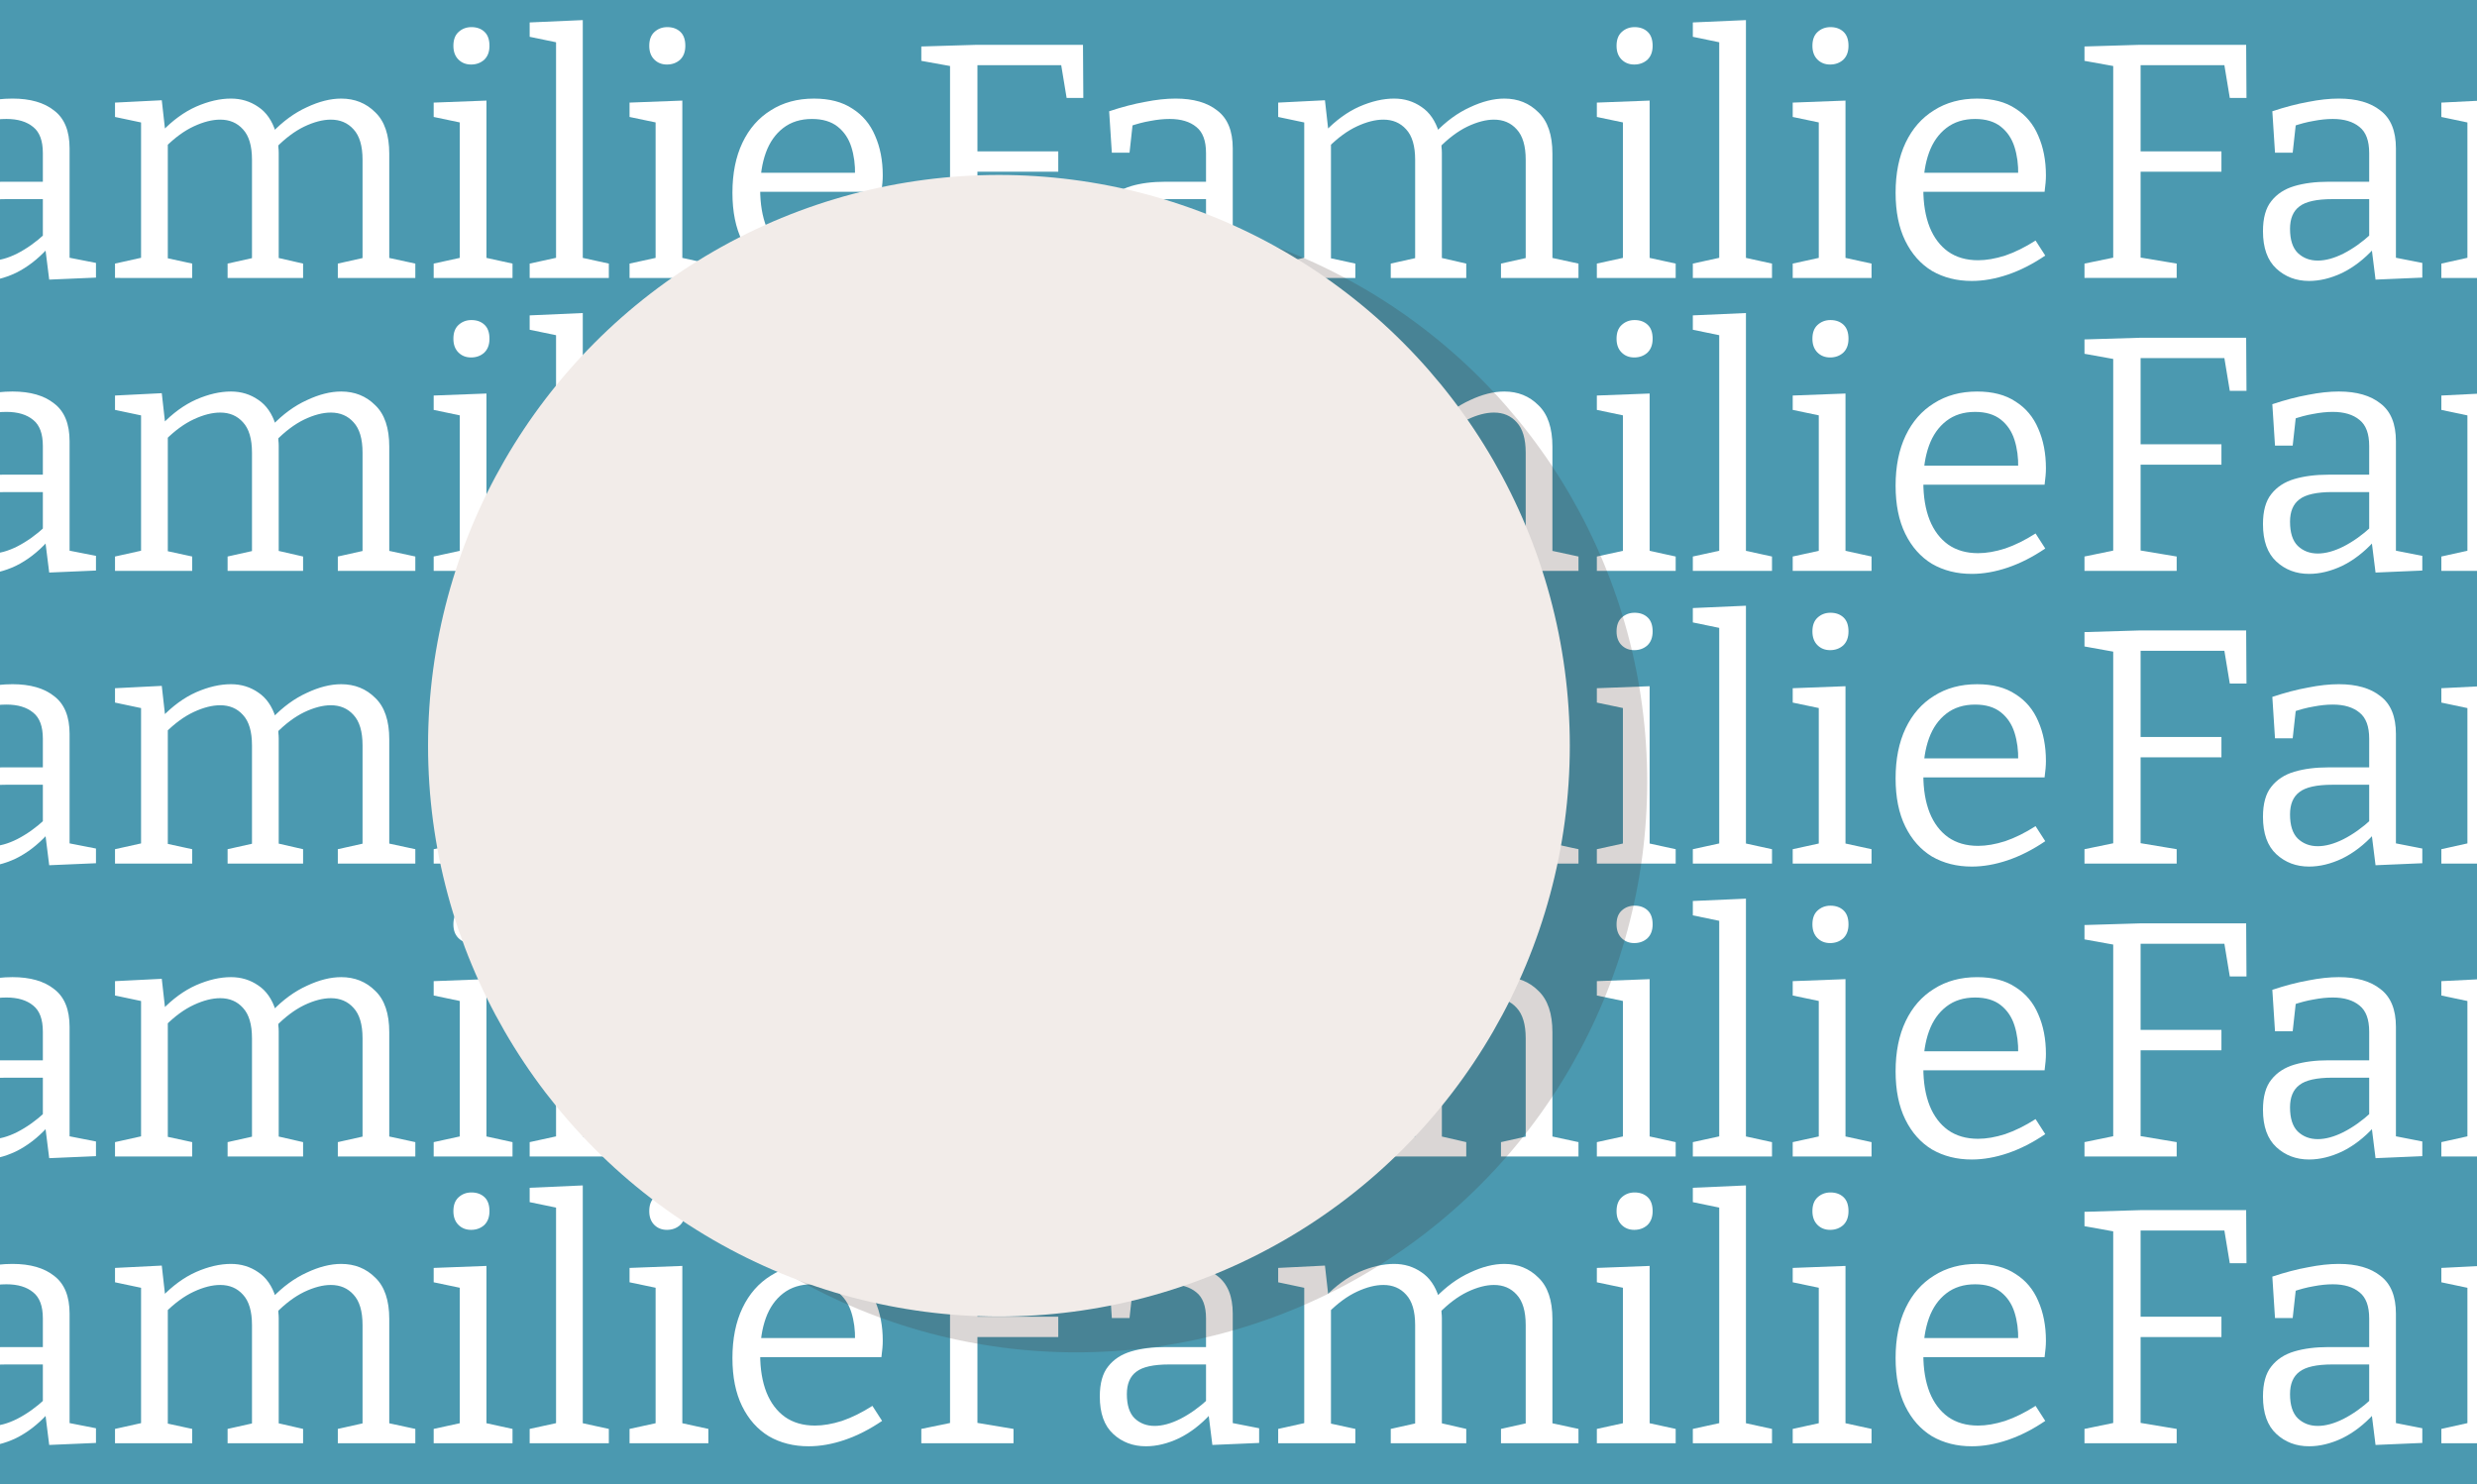 <?xml version="1.0" encoding="UTF-8" standalone="no"?>
<!-- Created with Inkscape (http://www.inkscape.org/) -->

<svg
   version="1.1"
   id="svg83"
   width="553.675"
   height="331.814"
   viewBox="0 0 553.675 331.814"
   sodipodi:docname="p1_1.svg"
   inkscape:version="1.2 (dc2aedaf03, 2022-05-15)"
   xml:space="preserve"
   xmlns:inkscape="http://www.inkscape.org/namespaces/inkscape"
   xmlns:sodipodi="http://sodipodi.sourceforge.net/DTD/sodipodi-0.dtd"
   xmlns="http://www.w3.org/2000/svg"
   xmlns:svg="http://www.w3.org/2000/svg"><defs
     id="defs87"><filter
       inkscape:collect="always"
       style="color-interpolation-filters:sRGB"
       id="filter2418"
       x="-0.062"
       y="-0.062"
       width="1.124"
       height="1.124"><feGaussianBlur
         inkscape:collect="always"
         stdDeviation="6.605"
         id="feGaussianBlur2420" /></filter></defs><sodipodi:namedview
     id="namedview85"
     pagecolor="#505050"
     bordercolor="#ffffff"
     borderopacity="1"
     inkscape:showpageshadow="0"
     inkscape:pageopacity="0"
     inkscape:pagecheckerboard="1"
     inkscape:deskcolor="#505050"
     showgrid="false"
     inkscape:zoom="1.5825164"
     inkscape:cx="248.97057"
     inkscape:cy="177.5653"
     inkscape:window-width="1920"
     inkscape:window-height="1057"
     inkscape:window-x="0"
     inkscape:window-y="0"
     inkscape:window-maximized="1"
     inkscape:current-layer="layer1" /><g
     inkscape:groupmode="layer"
     id="layer1"
     inkscape:label="additions"
     style="display:inline"
     transform="translate(1064.623,-1893.326)"><rect
       style="fill:#4b99b0;fill-opacity:1;stroke-width:0.567"
       id="rect12722"
       width="553.675"
       height="331.814"
       x="-1064.623"
       y="1893.326"
       inkscape:export-filename="../../../../../../git/tok/plated/source/data/family.svg"
       inkscape:export-xdpi="96"
       inkscape:export-ydpi="96" /><g
       id="g6584"
       transform="translate(-58.053)"><g
         aria-label="Familie"
         id="text12726"
         style="font-size:74.667px;line-height:1.15;font-family:Bitter;-inkscape-font-specification:Bitter;fill:#ffffff;stroke-width:2.211"
         transform="translate(-1455.867,567.782)"><path
           d="m 395.236,1387.681 v -3.211 l 7.243,-1.493 -0.821,1.045 v -44.875 l 1.045,1.344 -7.467,-1.344 v -3.211 l 12.469,-0.373 h 23.669 l 0.075,11.872 h -3.733 l -1.344,-8.139 1.269,0.821 h -20.981 l 1.12,-1.12 v 21.429 l -1.12,-1.045 h 19.189 v 4.555 h -19.189 l 1.12,-1.045 v 21.131 l -0.896,-1.045 8.96,1.493 v 3.211 z"
           id="path4201" /><path
           d="m 464.85,1384.321 -0.971,-1.344 6.869,1.344 v 3.285 l -10.453,0.448 -0.896,-7.168 0.523,0.224 q -3.285,3.584 -7.093,5.451 -3.808,1.792 -7.392,1.792 -4.331,0 -7.317,-2.763 -2.987,-2.763 -2.987,-8.363 0,-4.405 1.867,-6.72 1.867,-2.389 5.152,-3.36 3.285,-0.971 7.616,-0.971 h 9.781 l -0.672,0.747 v -7.168 q 0,-4.107 -2.165,-5.824 -2.165,-1.792 -5.973,-1.792 -2.016,0 -4.331,0.448 -2.24,0.373 -4.779,1.269 l 0.896,-0.971 -0.747,6.795 h -3.957 l -0.597,-9.259 q 4.256,-1.419 7.989,-2.091 3.733,-0.747 6.869,-0.747 5.973,0 9.333,2.688 3.435,2.613 3.435,8.437 z m -23.669,-7.616 q 0,3.659 1.717,5.376 1.792,1.717 4.48,1.717 2.613,0 5.749,-1.568 3.211,-1.643 6.197,-4.405 l -0.448,1.568 v -10.005 l 0.672,0.672 h -8.885 q -5.301,0 -7.392,1.643 -2.091,1.568 -2.091,5.003 z"
           id="path4203" /><path
           d="m 510.92,1355.052 -0.821,0.149 q 3.659,-3.808 7.765,-5.675 4.107,-1.941 7.691,-1.941 4.555,0 7.616,3.061 3.136,2.987 3.136,9.259 v 24.192 l -0.747,-1.045 6.571,1.419 v 3.211 h -17.323 v -3.211 l 6.347,-1.419 -0.821,1.12 v -22.923 q 0,-4.629 -2.016,-6.795 -1.941,-2.165 -5.077,-2.165 -2.688,0 -5.973,1.568 -3.211,1.568 -6.347,4.779 l 0.523,-1.419 q 0.075,0.672 0.075,1.269 0.075,0.597 0.075,1.195 v 24.416 l -0.747,-1.045 6.197,1.419 v 3.211 h -16.875 v -3.211 l 6.347,-1.419 -0.896,1.12 v -22.923 q 0,-4.629 -2.016,-6.795 -1.941,-2.165 -5.077,-2.165 -2.688,0 -5.899,1.493 -3.211,1.493 -6.347,4.629 l 0.523,-1.12 v 26.88 l -0.747,-1.045 6.197,1.344 v 3.211 H 475.005 v -3.211 l 6.72,-1.493 -0.896,1.12 v -32.107 l 0.896,1.12 -6.72,-1.419 v -3.211 l 10.453,-0.523 0.821,7.317 -0.821,-0.299 q 3.659,-3.808 7.691,-5.6 4.107,-1.792 7.765,-1.792 3.435,0 6.123,1.867 2.688,1.792 3.883,5.6 z"
           id="path4205" /><path
           d="m 558.034,1383.873 -0.672,-0.821 6.496,1.419 v 3.211 H 546.237 v -3.211 l 6.496,-1.419 -0.672,0.821 v -31.509 l 0.597,0.672 -6.421,-1.344 v -3.211 l 11.797,-0.448 z m -3.435,-43.904 q -1.717,0 -2.837,-1.12 -1.12,-1.12 -1.12,-3.061 0,-2.016 1.12,-3.061 1.195,-1.12 2.912,-1.12 1.792,0 2.912,1.045 1.12,1.045 1.12,3.136 0,2.016 -1.195,3.136 -1.195,1.045 -2.912,1.045 z"
           id="path4207" /><path
           d="m 579.563,1383.873 -0.672,-0.821 6.496,1.419 v 3.211 h -17.696 v -3.211 l 6.496,-1.419 -0.597,0.821 v -49.429 l 0.597,0.672 -6.496,-1.344 v -3.211 l 11.872,-0.523 z"
           id="path4209" /><path
           d="m 601.814,1383.873 -0.672,-0.821 6.496,1.419 v 3.211 h -17.621 v -3.211 l 6.496,-1.419 -0.672,0.821 v -31.509 l 0.597,0.672 -6.421,-1.344 v -3.211 l 11.797,-0.448 z m -3.435,-43.904 q -1.717,0 -2.837,-1.12 -1.12,-1.12 -1.12,-3.061 0,-2.016 1.12,-3.061 1.195,-1.12 2.912,-1.12 1.792,0 2.912,1.045 1.12,1.045 1.12,3.136 0,2.016 -1.195,3.136 -1.195,1.045 -2.912,1.045 z"
           id="path4211" /><path
           d="m 630.038,1388.353 q -5.003,0 -8.885,-2.24 -3.808,-2.315 -5.973,-6.72 -2.165,-4.405 -2.165,-10.752 0,-6.496 2.24,-11.2 2.24,-4.704 6.347,-7.243 4.107,-2.613 9.632,-2.613 5.227,0 8.587,2.24 3.435,2.165 5.077,6.048 1.717,3.883 1.717,8.885 0,0.821 -0.075,1.643 -0.075,0.821 -0.224,2.016 h -28.747 v -4.256 h 23.52 l -0.672,0.448 q 0.075,-3.36 -0.821,-6.197 -0.896,-2.837 -3.061,-4.555 -2.165,-1.717 -5.749,-1.717 -3.808,0 -6.421,2.016 -2.613,2.016 -3.883,5.525 -1.269,3.509 -1.269,8.139 0,4.928 1.419,8.512 1.419,3.509 4.107,5.451 2.763,1.941 6.72,1.941 2.763,0 6.048,-1.045 3.285,-1.12 6.795,-3.36 l 2.165,3.36 q -4.181,2.837 -8.363,4.256 -4.181,1.419 -8.064,1.419 z"
           id="path4213" /></g><g
         aria-label="Familie"
         id="text12734"
         style="font-size:74.667px;line-height:1.15;font-family:Bitter;-inkscape-font-specification:Bitter;fill:#ffffff;stroke-width:2.211"
         transform="translate(-1455.867,567.782)"><path
           d="m 395.236,1453.169 v -3.211 l 7.243,-1.493 -0.821,1.045 v -44.875 l 1.045,1.344 -7.467,-1.344 v -3.211 l 12.469,-0.373 h 23.669 l 0.075,11.872 h -3.733 l -1.344,-8.139 1.269,0.821 h -20.981 l 1.12,-1.12 v 21.429 l -1.12,-1.045 h 19.189 v 4.555 h -19.189 l 1.12,-1.045 v 21.131 l -0.896,-1.045 8.96,1.493 v 3.211 z"
           id="path4231" /><path
           d="m 464.85,1449.809 -0.971,-1.344 6.869,1.344 v 3.285 l -10.453,0.448 -0.896,-7.168 0.523,0.224 q -3.285,3.584 -7.093,5.451 -3.808,1.792 -7.392,1.792 -4.331,0 -7.317,-2.763 -2.987,-2.763 -2.987,-8.363 0,-4.405 1.867,-6.72 1.867,-2.389 5.152,-3.36 3.285,-0.971 7.616,-0.971 h 9.781 l -0.672,0.747 v -7.168 q 0,-4.107 -2.165,-5.824 -2.165,-1.792 -5.973,-1.792 -2.016,0 -4.331,0.448 -2.24,0.373 -4.779,1.269 l 0.896,-0.971 -0.747,6.795 h -3.957 l -0.597,-9.259 q 4.256,-1.419 7.989,-2.091 3.733,-0.747 6.869,-0.747 5.973,0 9.333,2.688 3.435,2.613 3.435,8.437 z m -23.669,-7.616 q 0,3.659 1.717,5.376 1.792,1.717 4.48,1.717 2.613,0 5.749,-1.568 3.211,-1.643 6.197,-4.405 l -0.448,1.568 v -10.005 l 0.672,0.672 h -8.885 q -5.301,0 -7.392,1.643 -2.091,1.568 -2.091,5.003 z"
           id="path4233" /><path
           d="m 510.92,1420.54 -0.821,0.149 q 3.659,-3.808 7.765,-5.675 4.107,-1.941 7.691,-1.941 4.555,0 7.616,3.061 3.136,2.987 3.136,9.259 v 24.192 l -0.747,-1.045 6.571,1.419 v 3.211 h -17.323 v -3.211 l 6.347,-1.419 -0.821,1.12 v -22.923 q 0,-4.629 -2.016,-6.795 -1.941,-2.165 -5.077,-2.165 -2.688,0 -5.973,1.568 -3.211,1.568 -6.347,4.779 l 0.523,-1.419 q 0.075,0.672 0.075,1.269 0.075,0.597 0.075,1.195 v 24.416 l -0.747,-1.045 6.197,1.419 v 3.211 h -16.875 v -3.211 l 6.347,-1.419 -0.896,1.12 v -22.923 q 0,-4.629 -2.016,-6.795 -1.941,-2.165 -5.077,-2.165 -2.688,0 -5.899,1.493 -3.211,1.493 -6.347,4.629 l 0.523,-1.12 v 26.88 l -0.747,-1.045 6.197,1.344 v 3.211 H 475.005 v -3.211 l 6.72,-1.493 -0.896,1.12 v -32.107 l 0.896,1.12 -6.72,-1.419 v -3.211 l 10.453,-0.523 0.821,7.317 -0.821,-0.299 q 3.659,-3.808 7.691,-5.6 4.107,-1.792 7.765,-1.792 3.435,0 6.123,1.867 2.688,1.792 3.883,5.6 z"
           id="path4235" /><path
           d="m 558.034,1449.361 -0.672,-0.821 6.496,1.419 v 3.211 H 546.237 v -3.211 l 6.496,-1.419 -0.672,0.821 v -31.509 l 0.597,0.672 -6.421,-1.344 v -3.211 l 11.797,-0.448 z m -3.435,-43.904 q -1.717,0 -2.837,-1.12 -1.12,-1.12 -1.12,-3.061 0,-2.016 1.12,-3.061 1.195,-1.12 2.912,-1.12 1.792,0 2.912,1.045 1.12,1.045 1.12,3.136 0,2.016 -1.195,3.136 -1.195,1.045 -2.912,1.045 z"
           id="path4237" /><path
           d="m 579.563,1449.361 -0.672,-0.821 6.496,1.419 v 3.211 h -17.696 v -3.211 l 6.496,-1.419 -0.597,0.821 v -49.429 l 0.597,0.672 -6.496,-1.344 v -3.211 l 11.872,-0.523 z"
           id="path4239" /><path
           d="m 601.814,1449.361 -0.672,-0.821 6.496,1.419 v 3.211 h -17.621 v -3.211 l 6.496,-1.419 -0.672,0.821 v -31.509 l 0.597,0.672 -6.421,-1.344 v -3.211 l 11.797,-0.448 z m -3.435,-43.904 q -1.717,0 -2.837,-1.12 -1.12,-1.12 -1.12,-3.061 0,-2.016 1.12,-3.061 1.195,-1.12 2.912,-1.12 1.792,0 2.912,1.045 1.12,1.045 1.12,3.136 0,2.016 -1.195,3.136 -1.195,1.045 -2.912,1.045 z"
           id="path4241" /><path
           d="m 630.038,1453.841 q -5.003,0 -8.885,-2.24 -3.808,-2.315 -5.973,-6.72 -2.165,-4.405 -2.165,-10.752 0,-6.496 2.24,-11.2 2.24,-4.704 6.347,-7.243 4.107,-2.613 9.632,-2.613 5.227,0 8.587,2.24 3.435,2.165 5.077,6.048 1.717,3.883 1.717,8.885 0,0.821 -0.075,1.643 -0.075,0.821 -0.224,2.016 h -28.747 v -4.256 h 23.52 l -0.672,0.448 q 0.075,-3.36 -0.821,-6.197 -0.896,-2.837 -3.061,-4.555 -2.165,-1.717 -5.749,-1.717 -3.808,0 -6.421,2.016 -2.613,2.016 -3.883,5.525 -1.269,3.509 -1.269,8.139 0,4.928 1.419,8.512 1.419,3.509 4.107,5.451 2.763,1.941 6.72,1.941 2.763,0 6.048,-1.045 3.285,-1.12 6.795,-3.36 l 2.165,3.36 q -4.181,2.837 -8.363,4.256 -4.181,1.419 -8.064,1.419 z"
           id="path4243" /></g><g
         aria-label="Familie"
         id="text12744"
         style="font-size:74.667px;line-height:1.15;font-family:Bitter;-inkscape-font-specification:Bitter;fill:#ffffff;stroke-width:2.211"
         transform="translate(-1455.867,567.782)"><path
           d="m 395.236,1518.602 v -3.211 l 7.243,-1.493 -0.821,1.045 v -44.875 l 1.045,1.344 -7.467,-1.344 v -3.211 l 12.469,-0.373 h 23.669 l 0.075,11.872 h -3.733 l -1.344,-8.139 1.269,0.821 h -20.981 l 1.12,-1.12 v 21.429 l -1.12,-1.045 h 19.189 v 4.555 h -19.189 l 1.12,-1.045 v 21.131 l -0.896,-1.045 8.96,1.493 v 3.211 z"
           id="path4261" /><path
           d="m 464.85,1515.242 -0.971,-1.344 6.869,1.344 v 3.285 l -10.453,0.448 -0.896,-7.168 0.523,0.224 q -3.285,3.584 -7.093,5.451 -3.808,1.792 -7.392,1.792 -4.331,0 -7.317,-2.763 -2.987,-2.763 -2.987,-8.363 0,-4.405 1.867,-6.72 1.867,-2.389 5.152,-3.36 3.285,-0.971 7.616,-0.971 h 9.781 l -0.672,0.747 v -7.168 q 0,-4.107 -2.165,-5.824 -2.165,-1.792 -5.973,-1.792 -2.016,0 -4.331,0.448 -2.24,0.373 -4.779,1.269 l 0.896,-0.971 -0.747,6.795 h -3.957 l -0.597,-9.259 q 4.256,-1.419 7.989,-2.091 3.733,-0.747 6.869,-0.747 5.973,0 9.333,2.688 3.435,2.613 3.435,8.437 z m -23.669,-7.616 q 0,3.659 1.717,5.376 1.792,1.717 4.48,1.717 2.613,0 5.749,-1.568 3.211,-1.643 6.197,-4.405 l -0.448,1.568 v -10.005 l 0.672,0.672 h -8.885 q -5.301,0 -7.392,1.643 -2.091,1.568 -2.091,5.003 z"
           id="path4263" /><path
           d="m 510.92,1485.973 -0.821,0.149 q 3.659,-3.808 7.765,-5.675 4.107,-1.941 7.691,-1.941 4.555,0 7.616,3.061 3.136,2.987 3.136,9.259 v 24.192 l -0.747,-1.045 6.571,1.419 v 3.211 h -17.323 v -3.211 l 6.347,-1.419 -0.821,1.12 v -22.923 q 0,-4.629 -2.016,-6.795 -1.941,-2.165 -5.077,-2.165 -2.688,0 -5.973,1.568 -3.211,1.568 -6.347,4.779 l 0.523,-1.419 q 0.075,0.672 0.075,1.269 0.075,0.597 0.075,1.195 v 24.416 l -0.747,-1.045 6.197,1.419 v 3.211 h -16.875 v -3.211 l 6.347,-1.419 -0.896,1.12 v -22.923 q 0,-4.629 -2.016,-6.795 -1.941,-2.165 -5.077,-2.165 -2.688,0 -5.899,1.493 -3.211,1.493 -6.347,4.629 l 0.523,-1.12 v 26.88 l -0.747,-1.045 6.197,1.344 v 3.211 H 475.005 v -3.211 l 6.72,-1.493 -0.896,1.12 v -32.107 l 0.896,1.12 -6.72,-1.419 v -3.211 l 10.453,-0.523 0.821,7.317 -0.821,-0.299 q 3.659,-3.808 7.691,-5.6 4.107,-1.792 7.765,-1.792 3.435,0 6.123,1.867 2.688,1.792 3.883,5.6 z"
           id="path4265" /><path
           d="m 558.034,1514.794 -0.672,-0.821 6.496,1.419 v 3.211 H 546.237 v -3.211 l 6.496,-1.419 -0.672,0.821 v -31.509 l 0.597,0.672 -6.421,-1.344 v -3.211 l 11.797,-0.448 z m -3.435,-43.904 q -1.717,0 -2.837,-1.12 -1.12,-1.12 -1.12,-3.061 0,-2.016 1.12,-3.061 1.195,-1.12 2.912,-1.12 1.792,0 2.912,1.045 1.12,1.045 1.12,3.136 0,2.016 -1.195,3.136 -1.195,1.045 -2.912,1.045 z"
           id="path4267" /><path
           d="m 579.563,1514.794 -0.672,-0.821 6.496,1.419 v 3.211 h -17.696 v -3.211 l 6.496,-1.419 -0.597,0.821 v -49.429 l 0.597,0.672 -6.496,-1.344 v -3.211 l 11.872,-0.523 z"
           id="path4269" /><path
           d="m 601.814,1514.794 -0.672,-0.821 6.496,1.419 v 3.211 h -17.621 v -3.211 l 6.496,-1.419 -0.672,0.821 v -31.509 l 0.597,0.672 -6.421,-1.344 v -3.211 l 11.797,-0.448 z m -3.435,-43.904 q -1.717,0 -2.837,-1.12 -1.12,-1.12 -1.12,-3.061 0,-2.016 1.12,-3.061 1.195,-1.12 2.912,-1.12 1.792,0 2.912,1.045 1.12,1.045 1.12,3.136 0,2.016 -1.195,3.136 -1.195,1.045 -2.912,1.045 z"
           id="path4271" /><path
           d="m 630.038,1519.274 q -5.003,0 -8.885,-2.24 -3.808,-2.315 -5.973,-6.72 -2.165,-4.405 -2.165,-10.752 0,-6.496 2.24,-11.2 2.24,-4.704 6.347,-7.243 4.107,-2.613 9.632,-2.613 5.227,0 8.587,2.24 3.435,2.165 5.077,6.048 1.717,3.883 1.717,8.885 0,0.821 -0.075,1.643 -0.075,0.821 -0.224,2.016 h -28.747 v -4.256 h 23.52 l -0.672,0.448 q 0.075,-3.36 -0.821,-6.197 -0.896,-2.837 -3.061,-4.555 -2.165,-1.717 -5.749,-1.717 -3.808,0 -6.421,2.016 -2.613,2.016 -3.883,5.525 -1.269,3.509 -1.269,8.139 0,4.928 1.419,8.512 1.419,3.509 4.107,5.451 2.763,1.941 6.72,1.941 2.763,0 6.048,-1.045 3.285,-1.12 6.795,-3.36 l 2.165,3.36 q -4.181,2.837 -8.363,4.256 -4.181,1.419 -8.064,1.419 z"
           id="path4273" /></g><g
         aria-label="Familie"
         id="text12752"
         style="font-size:74.667px;line-height:1.15;font-family:Bitter;-inkscape-font-specification:Bitter;fill:#ffffff;stroke-width:2.211"
         transform="translate(-1455.867,567.782)"><path
           d="m 395.236,1584.09 v -3.211 l 7.243,-1.493 -0.821,1.045 v -44.875 l 1.045,1.344 -7.467,-1.344 v -3.211 l 12.469,-0.373 h 23.669 l 0.075,11.872 h -3.733 l -1.344,-8.139 1.269,0.821 h -20.981 l 1.12,-1.12 v 21.429 l -1.12,-1.045 h 19.189 v 4.555 h -19.189 l 1.12,-1.045 v 21.131 l -0.896,-1.045 8.96,1.493 v 3.211 z"
           id="path4291" /><path
           d="m 464.85,1580.73 -0.971,-1.344 6.869,1.344 v 3.285 l -10.453,0.448 -0.896,-7.168 0.523,0.224 q -3.285,3.584 -7.093,5.451 -3.808,1.792 -7.392,1.792 -4.331,0 -7.317,-2.763 -2.987,-2.763 -2.987,-8.363 0,-4.405 1.867,-6.72 1.867,-2.389 5.152,-3.36 3.285,-0.971 7.616,-0.971 h 9.781 l -0.672,0.747 v -7.168 q 0,-4.107 -2.165,-5.824 -2.165,-1.792 -5.973,-1.792 -2.016,0 -4.331,0.448 -2.24,0.373 -4.779,1.269 l 0.896,-0.971 -0.747,6.795 h -3.957 l -0.597,-9.259 q 4.256,-1.419 7.989,-2.091 3.733,-0.747 6.869,-0.747 5.973,0 9.333,2.688 3.435,2.613 3.435,8.437 z m -23.669,-7.616 q 0,3.659 1.717,5.376 1.792,1.717 4.48,1.717 2.613,0 5.749,-1.568 3.211,-1.643 6.197,-4.405 l -0.448,1.568 v -10.005 l 0.672,0.672 h -8.885 q -5.301,0 -7.392,1.643 -2.091,1.568 -2.091,5.003 z"
           id="path4293" /><path
           d="m 510.92,1551.46 -0.821,0.149 q 3.659,-3.808 7.765,-5.675 4.107,-1.941 7.691,-1.941 4.555,0 7.616,3.061 3.136,2.987 3.136,9.259 v 24.192 l -0.747,-1.045 6.571,1.419 v 3.211 h -17.323 v -3.211 l 6.347,-1.419 -0.821,1.12 v -22.923 q 0,-4.629 -2.016,-6.795 -1.941,-2.165 -5.077,-2.165 -2.688,0 -5.973,1.568 -3.211,1.568 -6.347,4.779 l 0.523,-1.419 q 0.075,0.672 0.075,1.269 0.075,0.597 0.075,1.195 v 24.416 l -0.747,-1.045 6.197,1.419 v 3.211 h -16.875 v -3.211 l 6.347,-1.419 -0.896,1.12 v -22.923 q 0,-4.629 -2.016,-6.795 -1.941,-2.165 -5.077,-2.165 -2.688,0 -5.899,1.493 -3.211,1.493 -6.347,4.629 l 0.523,-1.12 v 26.88 l -0.747,-1.045 6.197,1.344 v 3.211 H 475.005 v -3.211 l 6.72,-1.493 -0.896,1.12 v -32.107 l 0.896,1.12 -6.72,-1.419 v -3.211 l 10.453,-0.523 0.821,7.317 -0.821,-0.299 q 3.659,-3.808 7.691,-5.6 4.107,-1.792 7.765,-1.792 3.435,0 6.123,1.867 2.688,1.792 3.883,5.6 z"
           id="path4295" /><path
           d="m 558.034,1580.282 -0.672,-0.821 6.496,1.419 v 3.211 H 546.237 v -3.211 l 6.496,-1.419 -0.672,0.821 v -31.509 l 0.597,0.672 -6.421,-1.344 v -3.211 l 11.797,-0.448 z m -3.435,-43.904 q -1.717,0 -2.837,-1.12 -1.12,-1.12 -1.12,-3.061 0,-2.016 1.12,-3.061 1.195,-1.12 2.912,-1.12 1.792,0 2.912,1.045 1.12,1.045 1.12,3.136 0,2.016 -1.195,3.136 -1.195,1.045 -2.912,1.045 z"
           id="path4297" /><path
           d="m 579.563,1580.282 -0.672,-0.821 6.496,1.419 v 3.211 h -17.696 v -3.211 l 6.496,-1.419 -0.597,0.821 v -49.429 l 0.597,0.672 -6.496,-1.344 v -3.211 l 11.872,-0.523 z"
           id="path4299" /><path
           d="m 601.814,1580.282 -0.672,-0.821 6.496,1.419 v 3.211 h -17.621 v -3.211 l 6.496,-1.419 -0.672,0.821 v -31.509 l 0.597,0.672 -6.421,-1.344 v -3.211 l 11.797,-0.448 z m -3.435,-43.904 q -1.717,0 -2.837,-1.12 -1.12,-1.12 -1.12,-3.061 0,-2.016 1.12,-3.061 1.195,-1.12 2.912,-1.12 1.792,0 2.912,1.045 1.12,1.045 1.12,3.136 0,2.016 -1.195,3.136 -1.195,1.045 -2.912,1.045 z"
           id="path4301" /><path
           d="m 630.038,1584.762 q -5.003,0 -8.885,-2.24 -3.808,-2.315 -5.973,-6.72 -2.165,-4.405 -2.165,-10.752 0,-6.496 2.24,-11.2 2.24,-4.704 6.347,-7.243 4.107,-2.613 9.632,-2.613 5.227,0 8.587,2.24 3.435,2.165 5.077,6.048 1.717,3.883 1.717,8.885 0,0.821 -0.075,1.643 -0.075,0.821 -0.224,2.016 h -28.747 v -4.256 h 23.52 l -0.672,0.448 q 0.075,-3.36 -0.821,-6.197 -0.896,-2.837 -3.061,-4.555 -2.165,-1.717 -5.749,-1.717 -3.808,0 -6.421,2.016 -2.613,2.016 -3.883,5.525 -1.269,3.509 -1.269,8.139 0,4.928 1.419,8.512 1.419,3.509 4.107,5.451 2.763,1.941 6.72,1.941 2.763,0 6.048,-1.045 3.285,-1.12 6.795,-3.36 l 2.165,3.36 q -4.181,2.837 -8.363,4.256 -4.181,1.419 -8.064,1.419 z"
           id="path4303" /></g><g
         aria-label="Familie"
         id="text12760"
         style="font-size:74.667px;line-height:1.15;font-family:Bitter;-inkscape-font-specification:Bitter;fill:#ffffff;stroke-width:2.211"
         transform="translate(-1455.867,567.782)"><path
           d="m 395.236,1648.201 v -3.211 l 7.243,-1.493 -0.821,1.045 v -44.875 l 1.045,1.344 -7.467,-1.344 v -3.211 l 12.469,-0.373 h 23.669 l 0.075,11.872 h -3.733 l -1.344,-8.139 1.269,0.821 h -20.981 l 1.12,-1.12 v 21.429 l -1.12,-1.045 h 19.189 v 4.555 h -19.189 l 1.12,-1.045 v 21.131 l -0.896,-1.045 8.96,1.493 v 3.211 z"
           id="path4321" /><path
           d="m 464.85,1644.841 -0.971,-1.344 6.869,1.344 v 3.285 l -10.453,0.448 -0.896,-7.168 0.523,0.224 q -3.285,3.584 -7.093,5.451 -3.808,1.792 -7.392,1.792 -4.331,0 -7.317,-2.763 -2.987,-2.763 -2.987,-8.363 0,-4.405 1.867,-6.72 1.867,-2.389 5.152,-3.36 3.285,-0.971 7.616,-0.971 h 9.781 l -0.672,0.747 v -7.168 q 0,-4.107 -2.165,-5.824 -2.165,-1.792 -5.973,-1.792 -2.016,0 -4.331,0.448 -2.24,0.373 -4.779,1.269 l 0.896,-0.971 -0.747,6.795 h -3.957 l -0.597,-9.259 q 4.256,-1.419 7.989,-2.091 3.733,-0.747 6.869,-0.747 5.973,0 9.333,2.688 3.435,2.613 3.435,8.437 z m -23.669,-7.616 q 0,3.659 1.717,5.376 1.792,1.717 4.48,1.717 2.613,0 5.749,-1.568 3.211,-1.643 6.197,-4.405 l -0.448,1.568 v -10.005 l 0.672,0.672 h -8.885 q -5.301,0 -7.392,1.643 -2.091,1.568 -2.091,5.003 z"
           id="path4323" /><path
           d="m 510.92,1615.572 -0.821,0.149 q 3.659,-3.808 7.765,-5.675 4.107,-1.941 7.691,-1.941 4.555,0 7.616,3.061 3.136,2.987 3.136,9.259 v 24.192 l -0.747,-1.045 6.571,1.419 v 3.211 h -17.323 v -3.211 l 6.347,-1.419 -0.821,1.12 v -22.923 q 0,-4.629 -2.016,-6.795 -1.941,-2.165 -5.077,-2.165 -2.688,0 -5.973,1.568 -3.211,1.568 -6.347,4.779 l 0.523,-1.419 q 0.075,0.672 0.075,1.269 0.075,0.597 0.075,1.195 v 24.416 l -0.747,-1.045 6.197,1.419 v 3.211 h -16.875 v -3.211 l 6.347,-1.419 -0.896,1.12 v -22.923 q 0,-4.629 -2.016,-6.795 -1.941,-2.165 -5.077,-2.165 -2.688,0 -5.899,1.493 -3.211,1.493 -6.347,4.629 l 0.523,-1.12 v 26.88 l -0.747,-1.045 6.197,1.344 v 3.211 H 475.005 v -3.211 l 6.72,-1.493 -0.896,1.12 v -32.107 l 0.896,1.12 -6.72,-1.419 v -3.211 l 10.453,-0.523 0.821,7.317 -0.821,-0.299 q 3.659,-3.808 7.691,-5.6 4.107,-1.792 7.765,-1.792 3.435,0 6.123,1.867 2.688,1.792 3.883,5.6 z"
           id="path4325" /><path
           d="m 558.034,1644.393 -0.672,-0.821 6.496,1.419 v 3.211 H 546.237 v -3.211 l 6.496,-1.419 -0.672,0.821 v -31.509 l 0.597,0.672 -6.421,-1.344 v -3.211 l 11.797,-0.448 z m -3.435,-43.904 q -1.717,0 -2.837,-1.12 -1.12,-1.12 -1.12,-3.061 0,-2.016 1.12,-3.061 1.195,-1.12 2.912,-1.12 1.792,0 2.912,1.045 1.12,1.045 1.12,3.136 0,2.016 -1.195,3.136 -1.195,1.045 -2.912,1.045 z"
           id="path4327" /><path
           d="m 579.563,1644.393 -0.672,-0.821 6.496,1.419 v 3.211 h -17.696 v -3.211 l 6.496,-1.419 -0.597,0.821 v -49.429 l 0.597,0.672 -6.496,-1.344 v -3.211 l 11.872,-0.523 z"
           id="path4329" /><path
           d="m 601.814,1644.393 -0.672,-0.821 6.496,1.419 v 3.211 h -17.621 v -3.211 l 6.496,-1.419 -0.672,0.821 v -31.509 l 0.597,0.672 -6.421,-1.344 v -3.211 l 11.797,-0.448 z m -3.435,-43.904 q -1.717,0 -2.837,-1.12 -1.12,-1.12 -1.12,-3.061 0,-2.016 1.12,-3.061 1.195,-1.12 2.912,-1.12 1.792,0 2.912,1.045 1.12,1.045 1.12,3.136 0,2.016 -1.195,3.136 -1.195,1.045 -2.912,1.045 z"
           id="path4331" /><path
           d="m 630.038,1648.873 q -5.003,0 -8.885,-2.24 -3.808,-2.315 -5.973,-6.72 -2.165,-4.405 -2.165,-10.752 0,-6.496 2.24,-11.2 2.24,-4.704 6.347,-7.243 4.107,-2.613 9.632,-2.613 5.227,0 8.587,2.24 3.435,2.165 5.077,6.048 1.717,3.883 1.717,8.885 0,0.821 -0.075,1.643 -0.075,0.821 -0.224,2.016 h -28.747 v -4.256 h 23.52 l -0.672,0.448 q 0.075,-3.36 -0.821,-6.197 -0.896,-2.837 -3.061,-4.555 -2.165,-1.717 -5.749,-1.717 -3.808,0 -6.421,2.016 -2.613,2.016 -3.883,5.525 -1.269,3.509 -1.269,8.139 0,4.928 1.419,8.512 1.419,3.509 4.107,5.451 2.763,1.941 6.72,1.941 2.763,0 6.048,-1.045 3.285,-1.12 6.795,-3.36 l 2.165,3.36 q -4.181,2.837 -8.363,4.256 -4.181,1.419 -8.064,1.419 z"
           id="path4333" /></g></g><g
       id="g6542"
       transform="translate(-77.535)"><g
         aria-label="Familie"
         id="text12730"
         style="font-size:74.667px;line-height:1.15;font-family:Bitter;-inkscape-font-specification:Bitter;fill:#ffffff;stroke-width:2.211"
         transform="translate(-1455.867,567.782)"><path
           d="m 674.717,1387.681 v -3.211 l 7.243,-1.493 -0.821,1.045 v -44.875 l 1.045,1.344 -7.467,-1.344 v -3.211 l 12.469,-0.373 h 23.669 l 0.075,11.872 h -3.733 l -1.344,-8.139 1.269,0.821 h -20.981 l 1.12,-1.12 v 21.429 l -1.12,-1.045 h 19.189 v 4.555 h -19.189 l 1.12,-1.045 v 21.131 l -0.896,-1.045 8.96,1.493 v 3.211 z"
           id="path4216" /><path
           d="m 744.331,1384.321 -0.971,-1.344 6.869,1.344 v 3.285 l -10.453,0.448 -0.896,-7.168 0.523,0.224 q -3.285,3.584 -7.093,5.451 -3.808,1.792 -7.392,1.792 -4.331,0 -7.317,-2.763 -2.987,-2.763 -2.987,-8.363 0,-4.405 1.867,-6.72 1.867,-2.389 5.152,-3.36 3.285,-0.971 7.616,-0.971 h 9.781 l -0.672,0.747 v -7.168 q 0,-4.107 -2.165,-5.824 -2.165,-1.792 -5.973,-1.792 -2.016,0 -4.331,0.448 -2.24,0.373 -4.779,1.269 l 0.896,-0.971 -0.747,6.795 h -3.957 l -0.597,-9.259 q 4.256,-1.419 7.989,-2.091 3.733,-0.747 6.869,-0.747 5.973,0 9.333,2.688 3.435,2.613 3.435,8.437 z m -23.669,-7.616 q 0,3.659 1.717,5.376 1.792,1.717 4.48,1.717 2.613,0 5.749,-1.568 3.211,-1.643 6.197,-4.405 l -0.448,1.568 v -10.005 l 0.672,0.672 h -8.885 q -5.301,0 -7.392,1.643 -2.091,1.568 -2.091,5.003 z"
           id="path4218" /><path
           d="m 790.4,1355.052 -0.821,0.149 q 3.659,-3.808 7.765,-5.675 4.107,-1.941 7.691,-1.941 4.555,0 7.616,3.061 3.136,2.987 3.136,9.259 v 24.192 l -0.747,-1.045 6.571,1.419 v 3.211 h -17.323 v -3.211 l 6.347,-1.419 -0.821,1.12 v -22.923 q 0,-4.629 -2.016,-6.795 -1.941,-2.165 -5.077,-2.165 -2.688,0 -5.973,1.568 -3.211,1.568 -6.347,4.779 l 0.523,-1.419 q 0.075,0.672 0.075,1.269 0.075,0.597 0.075,1.195 v 24.416 l -0.747,-1.045 6.197,1.419 v 3.211 h -16.875 v -3.211 l 6.347,-1.419 -0.896,1.12 v -22.923 q 0,-4.629 -2.016,-6.795 -1.941,-2.165 -5.077,-2.165 -2.688,0 -5.899,1.493 -3.211,1.493 -6.347,4.629 l 0.523,-1.12 v 26.88 l -0.747,-1.045 6.197,1.344 v 3.211 h -17.248 v -3.211 l 6.72,-1.493 -0.896,1.12 v -32.107 l 0.896,1.12 -6.72,-1.419 v -3.211 l 10.453,-0.523 0.821,7.317 -0.821,-0.299 q 3.659,-3.808 7.691,-5.6 4.107,-1.792 7.765,-1.792 3.435,0 6.123,1.867 2.688,1.792 3.883,5.6 z"
           id="path4220" /><path
           d="m 837.515,1383.873 -0.672,-0.821 6.496,1.419 v 3.211 h -17.621 v -3.211 l 6.496,-1.419 -0.672,0.821 v -31.509 l 0.597,0.672 -6.421,-1.344 v -3.211 l 11.797,-0.448 z m -3.435,-43.904 q -1.717,0 -2.837,-1.12 -1.12,-1.12 -1.12,-3.061 0,-2.016 1.12,-3.061 1.195,-1.12 2.912,-1.12 1.792,0 2.912,1.045 1.12,1.045 1.12,3.136 0,2.016 -1.195,3.136 -1.195,1.045 -2.912,1.045 z"
           id="path4222" /><path
           d="m 859.044,1383.873 -0.672,-0.821 6.496,1.419 v 3.211 h -17.696 v -3.211 l 6.496,-1.419 -0.597,0.821 v -49.429 l 0.597,0.672 -6.496,-1.344 v -3.211 l 11.872,-0.523 z"
           id="path4224" /><path
           d="m 881.295,1383.873 -0.672,-0.821 6.496,1.419 v 3.211 h -17.621 v -3.211 l 6.496,-1.419 -0.672,0.821 v -31.509 l 0.597,0.672 -6.421,-1.344 v -3.211 l 11.797,-0.448 z m -3.435,-43.904 q -1.717,0 -2.837,-1.12 -1.12,-1.12 -1.12,-3.061 0,-2.016 1.12,-3.061 1.195,-1.12 2.912,-1.12 1.792,0 2.912,1.045 1.12,1.045 1.12,3.136 0,2.016 -1.195,3.136 -1.195,1.045 -2.912,1.045 z"
           id="path4226" /><path
           d="m 909.519,1388.353 q -5.003,0 -8.885,-2.24 -3.808,-2.315 -5.973,-6.72 -2.165,-4.405 -2.165,-10.752 0,-6.496 2.24,-11.2 2.24,-4.704 6.347,-7.243 4.107,-2.613 9.632,-2.613 5.227,0 8.587,2.24 3.435,2.165 5.077,6.048 1.717,3.883 1.717,8.885 0,0.821 -0.075,1.643 -0.075,0.821 -0.224,2.016 H 897.049 v -4.256 h 23.52 l -0.672,0.448 q 0.075,-3.36 -0.821,-6.197 -0.896,-2.837 -3.061,-4.555 -2.165,-1.717 -5.749,-1.717 -3.808,0 -6.421,2.016 -2.613,2.016 -3.883,5.525 -1.269,3.509 -1.269,8.139 0,4.928 1.419,8.512 1.419,3.509 4.107,5.451 2.763,1.941 6.72,1.941 2.763,0 6.048,-1.045 3.285,-1.12 6.795,-3.36 l 2.165,3.36 q -4.181,2.837 -8.363,4.256 -4.181,1.419 -8.064,1.419 z"
           id="path4228" /></g><g
         aria-label="Familie"
         id="text12738"
         style="font-size:74.667px;line-height:1.15;font-family:Bitter;-inkscape-font-specification:Bitter;fill:#ffffff;stroke-width:2.211"
         transform="translate(-1455.867,567.782)"><path
           d="m 674.717,1453.169 v -3.211 l 7.243,-1.493 -0.821,1.045 v -44.875 l 1.045,1.344 -7.467,-1.344 v -3.211 l 12.469,-0.373 h 23.669 l 0.075,11.872 h -3.733 l -1.344,-8.139 1.269,0.821 h -20.981 l 1.12,-1.12 v 21.429 l -1.12,-1.045 h 19.189 v 4.555 h -19.189 l 1.12,-1.045 v 21.131 l -0.896,-1.045 8.96,1.493 v 3.211 z"
           id="path4246" /><path
           d="m 744.331,1449.809 -0.971,-1.344 6.869,1.344 v 3.285 l -10.453,0.448 -0.896,-7.168 0.523,0.224 q -3.285,3.584 -7.093,5.451 -3.808,1.792 -7.392,1.792 -4.331,0 -7.317,-2.763 -2.987,-2.763 -2.987,-8.363 0,-4.405 1.867,-6.72 1.867,-2.389 5.152,-3.36 3.285,-0.971 7.616,-0.971 h 9.781 l -0.672,0.747 v -7.168 q 0,-4.107 -2.165,-5.824 -2.165,-1.792 -5.973,-1.792 -2.016,0 -4.331,0.448 -2.24,0.373 -4.779,1.269 l 0.896,-0.971 -0.747,6.795 h -3.957 l -0.597,-9.259 q 4.256,-1.419 7.989,-2.091 3.733,-0.747 6.869,-0.747 5.973,0 9.333,2.688 3.435,2.613 3.435,8.437 z m -23.669,-7.616 q 0,3.659 1.717,5.376 1.792,1.717 4.48,1.717 2.613,0 5.749,-1.568 3.211,-1.643 6.197,-4.405 l -0.448,1.568 v -10.005 l 0.672,0.672 h -8.885 q -5.301,0 -7.392,1.643 -2.091,1.568 -2.091,5.003 z"
           id="path4248" /><path
           d="m 790.4,1420.54 -0.821,0.149 q 3.659,-3.808 7.765,-5.675 4.107,-1.941 7.691,-1.941 4.555,0 7.616,3.061 3.136,2.987 3.136,9.259 v 24.192 l -0.747,-1.045 6.571,1.419 v 3.211 h -17.323 v -3.211 l 6.347,-1.419 -0.821,1.12 v -22.923 q 0,-4.629 -2.016,-6.795 -1.941,-2.165 -5.077,-2.165 -2.688,0 -5.973,1.568 -3.211,1.568 -6.347,4.779 l 0.523,-1.419 q 0.075,0.672 0.075,1.269 0.075,0.597 0.075,1.195 v 24.416 l -0.747,-1.045 6.197,1.419 v 3.211 h -16.875 v -3.211 l 6.347,-1.419 -0.896,1.12 v -22.923 q 0,-4.629 -2.016,-6.795 -1.941,-2.165 -5.077,-2.165 -2.688,0 -5.899,1.493 -3.211,1.493 -6.347,4.629 l 0.523,-1.12 v 26.88 l -0.747,-1.045 6.197,1.344 v 3.211 h -17.248 v -3.211 l 6.72,-1.493 -0.896,1.12 v -32.107 l 0.896,1.12 -6.72,-1.419 v -3.211 l 10.453,-0.523 0.821,7.317 -0.821,-0.299 q 3.659,-3.808 7.691,-5.6 4.107,-1.792 7.765,-1.792 3.435,0 6.123,1.867 2.688,1.792 3.883,5.6 z"
           id="path4250" /><path
           d="m 837.515,1449.361 -0.672,-0.821 6.496,1.419 v 3.211 h -17.621 v -3.211 l 6.496,-1.419 -0.672,0.821 v -31.509 l 0.597,0.672 -6.421,-1.344 v -3.211 l 11.797,-0.448 z m -3.435,-43.904 q -1.717,0 -2.837,-1.12 -1.12,-1.12 -1.12,-3.061 0,-2.016 1.12,-3.061 1.195,-1.12 2.912,-1.12 1.792,0 2.912,1.045 1.12,1.045 1.12,3.136 0,2.016 -1.195,3.136 -1.195,1.045 -2.912,1.045 z"
           id="path4252" /><path
           d="m 859.044,1449.361 -0.672,-0.821 6.496,1.419 v 3.211 h -17.696 v -3.211 l 6.496,-1.419 -0.597,0.821 v -49.429 l 0.597,0.672 -6.496,-1.344 v -3.211 l 11.872,-0.523 z"
           id="path4254" /><path
           d="m 881.295,1449.361 -0.672,-0.821 6.496,1.419 v 3.211 h -17.621 v -3.211 l 6.496,-1.419 -0.672,0.821 v -31.509 l 0.597,0.672 -6.421,-1.344 v -3.211 l 11.797,-0.448 z m -3.435,-43.904 q -1.717,0 -2.837,-1.12 -1.12,-1.12 -1.12,-3.061 0,-2.016 1.12,-3.061 1.195,-1.12 2.912,-1.12 1.792,0 2.912,1.045 1.12,1.045 1.12,3.136 0,2.016 -1.195,3.136 -1.195,1.045 -2.912,1.045 z"
           id="path4256" /><path
           d="m 909.519,1453.841 q -5.003,0 -8.885,-2.24 -3.808,-2.315 -5.973,-6.72 -2.165,-4.405 -2.165,-10.752 0,-6.496 2.24,-11.2 2.24,-4.704 6.347,-7.243 4.107,-2.613 9.632,-2.613 5.227,0 8.587,2.24 3.435,2.165 5.077,6.048 1.717,3.883 1.717,8.885 0,0.821 -0.075,1.643 -0.075,0.821 -0.224,2.016 H 897.049 v -4.256 h 23.52 l -0.672,0.448 q 0.075,-3.36 -0.821,-6.197 -0.896,-2.837 -3.061,-4.555 -2.165,-1.717 -5.749,-1.717 -3.808,0 -6.421,2.016 -2.613,2.016 -3.883,5.525 -1.269,3.509 -1.269,8.139 0,4.928 1.419,8.512 1.419,3.509 4.107,5.451 2.763,1.941 6.72,1.941 2.763,0 6.048,-1.045 3.285,-1.12 6.795,-3.36 l 2.165,3.36 q -4.181,2.837 -8.363,4.256 -4.181,1.419 -8.064,1.419 z"
           id="path4258" /></g><g
         aria-label="Familie"
         id="text12748"
         style="font-size:74.667px;line-height:1.15;font-family:Bitter;-inkscape-font-specification:Bitter;fill:#ffffff;stroke-width:2.211"
         transform="translate(-1455.867,567.782)"><path
           d="m 674.717,1518.602 v -3.211 l 7.243,-1.493 -0.821,1.045 v -44.875 l 1.045,1.344 -7.467,-1.344 v -3.211 l 12.469,-0.373 h 23.669 l 0.075,11.872 h -3.733 l -1.344,-8.139 1.269,0.821 h -20.981 l 1.12,-1.12 v 21.429 l -1.12,-1.045 h 19.189 v 4.555 h -19.189 l 1.12,-1.045 v 21.131 l -0.896,-1.045 8.96,1.493 v 3.211 z"
           id="path4276" /><path
           d="m 744.331,1515.242 -0.971,-1.344 6.869,1.344 v 3.285 l -10.453,0.448 -0.896,-7.168 0.523,0.224 q -3.285,3.584 -7.093,5.451 -3.808,1.792 -7.392,1.792 -4.331,0 -7.317,-2.763 -2.987,-2.763 -2.987,-8.363 0,-4.405 1.867,-6.72 1.867,-2.389 5.152,-3.36 3.285,-0.971 7.616,-0.971 h 9.781 l -0.672,0.747 v -7.168 q 0,-4.107 -2.165,-5.824 -2.165,-1.792 -5.973,-1.792 -2.016,0 -4.331,0.448 -2.24,0.373 -4.779,1.269 l 0.896,-0.971 -0.747,6.795 h -3.957 l -0.597,-9.259 q 4.256,-1.419 7.989,-2.091 3.733,-0.747 6.869,-0.747 5.973,0 9.333,2.688 3.435,2.613 3.435,8.437 z m -23.669,-7.616 q 0,3.659 1.717,5.376 1.792,1.717 4.48,1.717 2.613,0 5.749,-1.568 3.211,-1.643 6.197,-4.405 l -0.448,1.568 v -10.005 l 0.672,0.672 h -8.885 q -5.301,0 -7.392,1.643 -2.091,1.568 -2.091,5.003 z"
           id="path4278" /><path
           d="m 790.4,1485.973 -0.821,0.149 q 3.659,-3.808 7.765,-5.675 4.107,-1.941 7.691,-1.941 4.555,0 7.616,3.061 3.136,2.987 3.136,9.259 v 24.192 l -0.747,-1.045 6.571,1.419 v 3.211 h -17.323 v -3.211 l 6.347,-1.419 -0.821,1.12 v -22.923 q 0,-4.629 -2.016,-6.795 -1.941,-2.165 -5.077,-2.165 -2.688,0 -5.973,1.568 -3.211,1.568 -6.347,4.779 l 0.523,-1.419 q 0.075,0.672 0.075,1.269 0.075,0.597 0.075,1.195 v 24.416 l -0.747,-1.045 6.197,1.419 v 3.211 h -16.875 v -3.211 l 6.347,-1.419 -0.896,1.12 v -22.923 q 0,-4.629 -2.016,-6.795 -1.941,-2.165 -5.077,-2.165 -2.688,0 -5.899,1.493 -3.211,1.493 -6.347,4.629 l 0.523,-1.12 v 26.88 l -0.747,-1.045 6.197,1.344 v 3.211 h -17.248 v -3.211 l 6.72,-1.493 -0.896,1.12 v -32.107 l 0.896,1.12 -6.72,-1.419 v -3.211 l 10.453,-0.523 0.821,7.317 -0.821,-0.299 q 3.659,-3.808 7.691,-5.6 4.107,-1.792 7.765,-1.792 3.435,0 6.123,1.867 2.688,1.792 3.883,5.6 z"
           id="path4280" /><path
           d="m 837.515,1514.794 -0.672,-0.821 6.496,1.419 v 3.211 h -17.621 v -3.211 l 6.496,-1.419 -0.672,0.821 v -31.509 l 0.597,0.672 -6.421,-1.344 v -3.211 l 11.797,-0.448 z m -3.435,-43.904 q -1.717,0 -2.837,-1.12 -1.12,-1.12 -1.12,-3.061 0,-2.016 1.12,-3.061 1.195,-1.12 2.912,-1.12 1.792,0 2.912,1.045 1.12,1.045 1.12,3.136 0,2.016 -1.195,3.136 -1.195,1.045 -2.912,1.045 z"
           id="path4282" /><path
           d="m 859.044,1514.794 -0.672,-0.821 6.496,1.419 v 3.211 h -17.696 v -3.211 l 6.496,-1.419 -0.597,0.821 v -49.429 l 0.597,0.672 -6.496,-1.344 v -3.211 l 11.872,-0.523 z"
           id="path4284" /><path
           d="m 881.295,1514.794 -0.672,-0.821 6.496,1.419 v 3.211 h -17.621 v -3.211 l 6.496,-1.419 -0.672,0.821 v -31.509 l 0.597,0.672 -6.421,-1.344 v -3.211 l 11.797,-0.448 z m -3.435,-43.904 q -1.717,0 -2.837,-1.12 -1.12,-1.12 -1.12,-3.061 0,-2.016 1.12,-3.061 1.195,-1.12 2.912,-1.12 1.792,0 2.912,1.045 1.12,1.045 1.12,3.136 0,2.016 -1.195,3.136 -1.195,1.045 -2.912,1.045 z"
           id="path4286" /><path
           d="m 909.519,1519.274 q -5.003,0 -8.885,-2.24 -3.808,-2.315 -5.973,-6.72 -2.165,-4.405 -2.165,-10.752 0,-6.496 2.24,-11.2 2.24,-4.704 6.347,-7.243 4.107,-2.613 9.632,-2.613 5.227,0 8.587,2.24 3.435,2.165 5.077,6.048 1.717,3.883 1.717,8.885 0,0.821 -0.075,1.643 -0.075,0.821 -0.224,2.016 H 897.049 v -4.256 h 23.52 l -0.672,0.448 q 0.075,-3.36 -0.821,-6.197 -0.896,-2.837 -3.061,-4.555 -2.165,-1.717 -5.749,-1.717 -3.808,0 -6.421,2.016 -2.613,2.016 -3.883,5.525 -1.269,3.509 -1.269,8.139 0,4.928 1.419,8.512 1.419,3.509 4.107,5.451 2.763,1.941 6.72,1.941 2.763,0 6.048,-1.045 3.285,-1.12 6.795,-3.36 l 2.165,3.36 q -4.181,2.837 -8.363,4.256 -4.181,1.419 -8.064,1.419 z"
           id="path4288" /></g><g
         aria-label="Familie"
         id="text12756"
         style="font-size:74.667px;line-height:1.15;font-family:Bitter;-inkscape-font-specification:Bitter;fill:#ffffff;stroke-width:2.211"
         transform="translate(-1455.867,567.782)"><path
           d="m 674.717,1584.09 v -3.211 l 7.243,-1.493 -0.821,1.045 v -44.875 l 1.045,1.344 -7.467,-1.344 v -3.211 l 12.469,-0.373 h 23.669 l 0.075,11.872 h -3.733 l -1.344,-8.139 1.269,0.821 h -20.981 l 1.12,-1.12 v 21.429 l -1.12,-1.045 h 19.189 v 4.555 h -19.189 l 1.12,-1.045 v 21.131 l -0.896,-1.045 8.96,1.493 v 3.211 z"
           id="path4306" /><path
           d="m 744.331,1580.73 -0.971,-1.344 6.869,1.344 v 3.285 l -10.453,0.448 -0.896,-7.168 0.523,0.224 q -3.285,3.584 -7.093,5.451 -3.808,1.792 -7.392,1.792 -4.331,0 -7.317,-2.763 -2.987,-2.763 -2.987,-8.363 0,-4.405 1.867,-6.72 1.867,-2.389 5.152,-3.36 3.285,-0.971 7.616,-0.971 h 9.781 l -0.672,0.747 v -7.168 q 0,-4.107 -2.165,-5.824 -2.165,-1.792 -5.973,-1.792 -2.016,0 -4.331,0.448 -2.24,0.373 -4.779,1.269 l 0.896,-0.971 -0.747,6.795 h -3.957 l -0.597,-9.259 q 4.256,-1.419 7.989,-2.091 3.733,-0.747 6.869,-0.747 5.973,0 9.333,2.688 3.435,2.613 3.435,8.437 z m -23.669,-7.616 q 0,3.659 1.717,5.376 1.792,1.717 4.48,1.717 2.613,0 5.749,-1.568 3.211,-1.643 6.197,-4.405 l -0.448,1.568 v -10.005 l 0.672,0.672 h -8.885 q -5.301,0 -7.392,1.643 -2.091,1.568 -2.091,5.003 z"
           id="path4308" /><path
           d="m 790.4,1551.46 -0.821,0.149 q 3.659,-3.808 7.765,-5.675 4.107,-1.941 7.691,-1.941 4.555,0 7.616,3.061 3.136,2.987 3.136,9.259 v 24.192 l -0.747,-1.045 6.571,1.419 v 3.211 h -17.323 v -3.211 l 6.347,-1.419 -0.821,1.12 v -22.923 q 0,-4.629 -2.016,-6.795 -1.941,-2.165 -5.077,-2.165 -2.688,0 -5.973,1.568 -3.211,1.568 -6.347,4.779 l 0.523,-1.419 q 0.075,0.672 0.075,1.269 0.075,0.597 0.075,1.195 v 24.416 l -0.747,-1.045 6.197,1.419 v 3.211 h -16.875 v -3.211 l 6.347,-1.419 -0.896,1.12 v -22.923 q 0,-4.629 -2.016,-6.795 -1.941,-2.165 -5.077,-2.165 -2.688,0 -5.899,1.493 -3.211,1.493 -6.347,4.629 l 0.523,-1.12 v 26.88 l -0.747,-1.045 6.197,1.344 v 3.211 h -17.248 v -3.211 l 6.72,-1.493 -0.896,1.12 v -32.107 l 0.896,1.12 -6.72,-1.419 v -3.211 l 10.453,-0.523 0.821,7.317 -0.821,-0.299 q 3.659,-3.808 7.691,-5.6 4.107,-1.792 7.765,-1.792 3.435,0 6.123,1.867 2.688,1.792 3.883,5.6 z"
           id="path4310" /><path
           d="m 837.515,1580.282 -0.672,-0.821 6.496,1.419 v 3.211 h -17.621 v -3.211 l 6.496,-1.419 -0.672,0.821 v -31.509 l 0.597,0.672 -6.421,-1.344 v -3.211 l 11.797,-0.448 z m -3.435,-43.904 q -1.717,0 -2.837,-1.12 -1.12,-1.12 -1.12,-3.061 0,-2.016 1.12,-3.061 1.195,-1.12 2.912,-1.12 1.792,0 2.912,1.045 1.12,1.045 1.12,3.136 0,2.016 -1.195,3.136 -1.195,1.045 -2.912,1.045 z"
           id="path4312" /><path
           d="m 859.044,1580.282 -0.672,-0.821 6.496,1.419 v 3.211 h -17.696 v -3.211 l 6.496,-1.419 -0.597,0.821 v -49.429 l 0.597,0.672 -6.496,-1.344 v -3.211 l 11.872,-0.523 z"
           id="path4314" /><path
           d="m 881.295,1580.282 -0.672,-0.821 6.496,1.419 v 3.211 h -17.621 v -3.211 l 6.496,-1.419 -0.672,0.821 v -31.509 l 0.597,0.672 -6.421,-1.344 v -3.211 l 11.797,-0.448 z m -3.435,-43.904 q -1.717,0 -2.837,-1.12 -1.12,-1.12 -1.12,-3.061 0,-2.016 1.12,-3.061 1.195,-1.12 2.912,-1.12 1.792,0 2.912,1.045 1.12,1.045 1.12,3.136 0,2.016 -1.195,3.136 -1.195,1.045 -2.912,1.045 z"
           id="path4316" /><path
           d="m 909.519,1584.762 q -5.003,0 -8.885,-2.24 -3.808,-2.315 -5.973,-6.72 -2.165,-4.405 -2.165,-10.752 0,-6.496 2.24,-11.2 2.24,-4.704 6.347,-7.243 4.107,-2.613 9.632,-2.613 5.227,0 8.587,2.24 3.435,2.165 5.077,6.048 1.717,3.883 1.717,8.885 0,0.821 -0.075,1.643 -0.075,0.821 -0.224,2.016 H 897.049 v -4.256 h 23.52 l -0.672,0.448 q 0.075,-3.36 -0.821,-6.197 -0.896,-2.837 -3.061,-4.555 -2.165,-1.717 -5.749,-1.717 -3.808,0 -6.421,2.016 -2.613,2.016 -3.883,5.525 -1.269,3.509 -1.269,8.139 0,4.928 1.419,8.512 1.419,3.509 4.107,5.451 2.763,1.941 6.72,1.941 2.763,0 6.048,-1.045 3.285,-1.12 6.795,-3.36 l 2.165,3.36 q -4.181,2.837 -8.363,4.256 -4.181,1.419 -8.064,1.419 z"
           id="path4318" /></g><g
         aria-label="Familie"
         id="text12764"
         style="font-size:74.667px;line-height:1.15;font-family:Bitter;-inkscape-font-specification:Bitter;fill:#ffffff;stroke-width:2.211"
         transform="translate(-1455.867,567.782)"><path
           d="m 674.717,1648.201 v -3.211 l 7.243,-1.493 -0.821,1.045 v -44.875 l 1.045,1.344 -7.467,-1.344 v -3.211 l 12.469,-0.373 h 23.669 l 0.075,11.872 h -3.733 l -1.344,-8.139 1.269,0.821 h -20.981 l 1.12,-1.12 v 21.429 l -1.12,-1.045 h 19.189 v 4.555 h -19.189 l 1.12,-1.045 v 21.131 l -0.896,-1.045 8.96,1.493 v 3.211 z"
           id="path4336" /><path
           d="m 744.331,1644.841 -0.971,-1.344 6.869,1.344 v 3.285 l -10.453,0.448 -0.896,-7.168 0.523,0.224 q -3.285,3.584 -7.093,5.451 -3.808,1.792 -7.392,1.792 -4.331,0 -7.317,-2.763 -2.987,-2.763 -2.987,-8.363 0,-4.405 1.867,-6.72 1.867,-2.389 5.152,-3.36 3.285,-0.971 7.616,-0.971 h 9.781 l -0.672,0.747 v -7.168 q 0,-4.107 -2.165,-5.824 -2.165,-1.792 -5.973,-1.792 -2.016,0 -4.331,0.448 -2.24,0.373 -4.779,1.269 l 0.896,-0.971 -0.747,6.795 h -3.957 l -0.597,-9.259 q 4.256,-1.419 7.989,-2.091 3.733,-0.747 6.869,-0.747 5.973,0 9.333,2.688 3.435,2.613 3.435,8.437 z m -23.669,-7.616 q 0,3.659 1.717,5.376 1.792,1.717 4.48,1.717 2.613,0 5.749,-1.568 3.211,-1.643 6.197,-4.405 l -0.448,1.568 v -10.005 l 0.672,0.672 h -8.885 q -5.301,0 -7.392,1.643 -2.091,1.568 -2.091,5.003 z"
           id="path4338" /><path
           d="m 790.4,1615.572 -0.821,0.149 q 3.659,-3.808 7.765,-5.675 4.107,-1.941 7.691,-1.941 4.555,0 7.616,3.061 3.136,2.987 3.136,9.259 v 24.192 l -0.747,-1.045 6.571,1.419 v 3.211 h -17.323 v -3.211 l 6.347,-1.419 -0.821,1.12 v -22.923 q 0,-4.629 -2.016,-6.795 -1.941,-2.165 -5.077,-2.165 -2.688,0 -5.973,1.568 -3.211,1.568 -6.347,4.779 l 0.523,-1.419 q 0.075,0.672 0.075,1.269 0.075,0.597 0.075,1.195 v 24.416 l -0.747,-1.045 6.197,1.419 v 3.211 h -16.875 v -3.211 l 6.347,-1.419 -0.896,1.12 v -22.923 q 0,-4.629 -2.016,-6.795 -1.941,-2.165 -5.077,-2.165 -2.688,0 -5.899,1.493 -3.211,1.493 -6.347,4.629 l 0.523,-1.12 v 26.88 l -0.747,-1.045 6.197,1.344 v 3.211 h -17.248 v -3.211 l 6.72,-1.493 -0.896,1.12 v -32.107 l 0.896,1.12 -6.72,-1.419 v -3.211 l 10.453,-0.523 0.821,7.317 -0.821,-0.299 q 3.659,-3.808 7.691,-5.6 4.107,-1.792 7.765,-1.792 3.435,0 6.123,1.867 2.688,1.792 3.883,5.6 z"
           id="path4340" /><path
           d="m 837.515,1644.393 -0.672,-0.821 6.496,1.419 v 3.211 h -17.621 v -3.211 l 6.496,-1.419 -0.672,0.821 v -31.509 l 0.597,0.672 -6.421,-1.344 v -3.211 l 11.797,-0.448 z m -3.435,-43.904 q -1.717,0 -2.837,-1.12 -1.12,-1.12 -1.12,-3.061 0,-2.016 1.12,-3.061 1.195,-1.12 2.912,-1.12 1.792,0 2.912,1.045 1.12,1.045 1.12,3.136 0,2.016 -1.195,3.136 -1.195,1.045 -2.912,1.045 z"
           id="path4342" /><path
           d="m 859.044,1644.393 -0.672,-0.821 6.496,1.419 v 3.211 h -17.696 v -3.211 l 6.496,-1.419 -0.597,0.821 v -49.429 l 0.597,0.672 -6.496,-1.344 v -3.211 l 11.872,-0.523 z"
           id="path4344" /><path
           d="m 881.295,1644.393 -0.672,-0.821 6.496,1.419 v 3.211 h -17.621 v -3.211 l 6.496,-1.419 -0.672,0.821 v -31.509 l 0.597,0.672 -6.421,-1.344 v -3.211 l 11.797,-0.448 z m -3.435,-43.904 q -1.717,0 -2.837,-1.12 -1.12,-1.12 -1.12,-3.061 0,-2.016 1.12,-3.061 1.195,-1.12 2.912,-1.12 1.792,0 2.912,1.045 1.12,1.045 1.12,3.136 0,2.016 -1.195,3.136 -1.195,1.045 -2.912,1.045 z"
           id="path4346" /><path
           d="m 909.519,1648.873 q -5.003,0 -8.885,-2.24 -3.808,-2.315 -5.973,-6.72 -2.165,-4.405 -2.165,-10.752 0,-6.496 2.24,-11.2 2.24,-4.704 6.347,-7.243 4.107,-2.613 9.632,-2.613 5.227,0 8.587,2.24 3.435,2.165 5.077,6.048 1.717,3.883 1.717,8.885 0,0.821 -0.075,1.643 -0.075,0.821 -0.224,2.016 H 897.049 v -4.256 h 23.52 l -0.672,0.448 q 0.075,-3.36 -0.821,-6.197 -0.896,-2.837 -3.061,-4.555 -2.165,-1.717 -5.749,-1.717 -3.808,0 -6.421,2.016 -2.613,2.016 -3.883,5.525 -1.269,3.509 -1.269,8.139 0,4.928 1.419,8.512 1.419,3.509 4.107,5.451 2.763,1.941 6.72,1.941 2.763,0 6.048,-1.045 3.285,-1.12 6.795,-3.36 l 2.165,3.36 q -4.181,2.837 -8.363,4.256 -4.181,1.419 -8.064,1.419 z"
           id="path4348" /></g></g><circle
       style="opacity:0.472;fill:#3b2722;fill-opacity:0.849;stroke-width:0.608;filter:url(#filter2418)"
       id="circle12768"
       cx="-824.039"
       cy="2068.049"
       r="127.606" /><circle
       style="fill:#f2ece9;fill-opacity:1;stroke-width:0.608"
       id="circle12770"
       cx="-841.337"
       cy="2060.045"
       r="127.606" /><g
       id="g6666"
       transform="translate(182.464)"><g
         aria-label="Familie"
         id="g6600"
         style="font-size:74.667px;line-height:1.15;font-family:Bitter;-inkscape-font-specification:Bitter;fill:#ffffff;stroke-width:2.211"
         transform="translate(-1455.867,567.782)"><path
           d="m 674.717,1387.681 v -3.211 l 7.243,-1.493 -0.821,1.045 v -44.875 l 1.045,1.344 -7.467,-1.344 v -3.211 l 12.469,-0.373 h 23.669 l 0.075,11.872 h -3.733 l -1.344,-8.139 1.269,0.821 h -20.981 l 1.12,-1.12 v 21.429 l -1.12,-1.045 h 19.189 v 4.555 h -19.189 l 1.12,-1.045 v 21.131 l -0.896,-1.045 8.96,1.493 v 3.211 z"
           id="path6586" /><path
           d="m 744.331,1384.321 -0.971,-1.344 6.869,1.344 v 3.285 l -10.453,0.448 -0.896,-7.168 0.523,0.224 q -3.285,3.584 -7.093,5.451 -3.808,1.792 -7.392,1.792 -4.331,0 -7.317,-2.763 -2.987,-2.763 -2.987,-8.363 0,-4.405 1.867,-6.72 1.867,-2.389 5.152,-3.36 3.285,-0.971 7.616,-0.971 h 9.781 l -0.672,0.747 v -7.168 q 0,-4.107 -2.165,-5.824 -2.165,-1.792 -5.973,-1.792 -2.016,0 -4.331,0.448 -2.24,0.373 -4.779,1.269 l 0.896,-0.971 -0.747,6.795 h -3.957 l -0.597,-9.259 q 4.256,-1.419 7.989,-2.091 3.733,-0.747 6.869,-0.747 5.973,0 9.333,2.688 3.435,2.613 3.435,8.437 z m -23.669,-7.616 q 0,3.659 1.717,5.376 1.792,1.717 4.48,1.717 2.613,0 5.749,-1.568 3.211,-1.643 6.197,-4.405 l -0.448,1.568 v -10.005 l 0.672,0.672 h -8.885 q -5.301,0 -7.392,1.643 -2.091,1.568 -2.091,5.003 z"
           id="path6588" /><path
           d="m 790.4,1355.052 -0.821,0.149 q 3.659,-3.808 7.765,-5.675 4.107,-1.941 7.691,-1.941 4.555,0 7.616,3.061 3.136,2.987 3.136,9.259 v 24.192 l -0.747,-1.045 6.571,1.419 v 3.211 h -17.323 v -3.211 l 6.347,-1.419 -0.821,1.12 v -22.923 q 0,-4.629 -2.016,-6.795 -1.941,-2.165 -5.077,-2.165 -2.688,0 -5.973,1.568 -3.211,1.568 -6.347,4.779 l 0.523,-1.419 q 0.075,0.672 0.075,1.269 0.075,0.597 0.075,1.195 v 24.416 l -0.747,-1.045 6.197,1.419 v 3.211 h -16.875 v -3.211 l 6.347,-1.419 -0.896,1.12 v -22.923 q 0,-4.629 -2.016,-6.795 -1.941,-2.165 -5.077,-2.165 -2.688,0 -5.899,1.493 -3.211,1.493 -6.347,4.629 l 0.523,-1.12 v 26.88 l -0.747,-1.045 6.197,1.344 v 3.211 h -17.248 v -3.211 l 6.72,-1.493 -0.896,1.12 v -32.107 l 0.896,1.12 -6.72,-1.419 v -3.211 l 10.453,-0.523 0.821,7.317 -0.821,-0.299 q 3.659,-3.808 7.691,-5.6 4.107,-1.792 7.765,-1.792 3.435,0 6.123,1.867 2.688,1.792 3.883,5.6 z"
           id="path6590" /><path
           d="m 837.515,1383.873 -0.672,-0.821 6.496,1.419 v 3.211 h -17.621 v -3.211 l 6.496,-1.419 -0.672,0.821 v -31.509 l 0.597,0.672 -6.421,-1.344 v -3.211 l 11.797,-0.448 z m -3.435,-43.904 q -1.717,0 -2.837,-1.12 -1.12,-1.12 -1.12,-3.061 0,-2.016 1.12,-3.061 1.195,-1.12 2.912,-1.12 1.792,0 2.912,1.045 1.12,1.045 1.12,3.136 0,2.016 -1.195,3.136 -1.195,1.045 -2.912,1.045 z"
           id="path6592" /><path
           d="m 859.044,1383.873 -0.672,-0.821 6.496,1.419 v 3.211 h -17.696 v -3.211 l 6.496,-1.419 -0.597,0.821 v -49.429 l 0.597,0.672 -6.496,-1.344 v -3.211 l 11.872,-0.523 z"
           id="path6594" /><path
           d="m 881.295,1383.873 -0.672,-0.821 6.496,1.419 v 3.211 h -17.621 v -3.211 l 6.496,-1.419 -0.672,0.821 v -31.509 l 0.597,0.672 -6.421,-1.344 v -3.211 l 11.797,-0.448 z m -3.435,-43.904 q -1.717,0 -2.837,-1.12 -1.12,-1.12 -1.12,-3.061 0,-2.016 1.12,-3.061 1.195,-1.12 2.912,-1.12 1.792,0 2.912,1.045 1.12,1.045 1.12,3.136 0,2.016 -1.195,3.136 -1.195,1.045 -2.912,1.045 z"
           id="path6596" /><path
           d="m 909.519,1388.353 q -5.003,0 -8.885,-2.24 -3.808,-2.315 -5.973,-6.72 -2.165,-4.405 -2.165,-10.752 0,-6.496 2.24,-11.2 2.24,-4.704 6.347,-7.243 4.107,-2.613 9.632,-2.613 5.227,0 8.587,2.24 3.435,2.165 5.077,6.048 1.717,3.883 1.717,8.885 0,0.821 -0.075,1.643 -0.075,0.821 -0.224,2.016 H 897.049 v -4.256 h 23.52 l -0.672,0.448 q 0.075,-3.36 -0.821,-6.197 -0.896,-2.837 -3.061,-4.555 -2.165,-1.717 -5.749,-1.717 -3.808,0 -6.421,2.016 -2.613,2.016 -3.883,5.525 -1.269,3.509 -1.269,8.139 0,4.928 1.419,8.512 1.419,3.509 4.107,5.451 2.763,1.941 6.72,1.941 2.763,0 6.048,-1.045 3.285,-1.12 6.795,-3.36 l 2.165,3.36 q -4.181,2.837 -8.363,4.256 -4.181,1.419 -8.064,1.419 z"
           id="path6598" /></g><g
         aria-label="Familie"
         id="g6616"
         style="font-size:74.667px;line-height:1.15;font-family:Bitter;-inkscape-font-specification:Bitter;fill:#ffffff;stroke-width:2.211"
         transform="translate(-1455.867,567.782)"><path
           d="m 674.717,1453.169 v -3.211 l 7.243,-1.493 -0.821,1.045 v -44.875 l 1.045,1.344 -7.467,-1.344 v -3.211 l 12.469,-0.373 h 23.669 l 0.075,11.872 h -3.733 l -1.344,-8.139 1.269,0.821 h -20.981 l 1.12,-1.12 v 21.429 l -1.12,-1.045 h 19.189 v 4.555 h -19.189 l 1.12,-1.045 v 21.131 l -0.896,-1.045 8.96,1.493 v 3.211 z"
           id="path6602" /><path
           d="m 744.331,1449.809 -0.971,-1.344 6.869,1.344 v 3.285 l -10.453,0.448 -0.896,-7.168 0.523,0.224 q -3.285,3.584 -7.093,5.451 -3.808,1.792 -7.392,1.792 -4.331,0 -7.317,-2.763 -2.987,-2.763 -2.987,-8.363 0,-4.405 1.867,-6.72 1.867,-2.389 5.152,-3.36 3.285,-0.971 7.616,-0.971 h 9.781 l -0.672,0.747 v -7.168 q 0,-4.107 -2.165,-5.824 -2.165,-1.792 -5.973,-1.792 -2.016,0 -4.331,0.448 -2.24,0.373 -4.779,1.269 l 0.896,-0.971 -0.747,6.795 h -3.957 l -0.597,-9.259 q 4.256,-1.419 7.989,-2.091 3.733,-0.747 6.869,-0.747 5.973,0 9.333,2.688 3.435,2.613 3.435,8.437 z m -23.669,-7.616 q 0,3.659 1.717,5.376 1.792,1.717 4.48,1.717 2.613,0 5.749,-1.568 3.211,-1.643 6.197,-4.405 l -0.448,1.568 v -10.005 l 0.672,0.672 h -8.885 q -5.301,0 -7.392,1.643 -2.091,1.568 -2.091,5.003 z"
           id="path6604" /><path
           d="m 790.4,1420.54 -0.821,0.149 q 3.659,-3.808 7.765,-5.675 4.107,-1.941 7.691,-1.941 4.555,0 7.616,3.061 3.136,2.987 3.136,9.259 v 24.192 l -0.747,-1.045 6.571,1.419 v 3.211 h -17.323 v -3.211 l 6.347,-1.419 -0.821,1.12 v -22.923 q 0,-4.629 -2.016,-6.795 -1.941,-2.165 -5.077,-2.165 -2.688,0 -5.973,1.568 -3.211,1.568 -6.347,4.779 l 0.523,-1.419 q 0.075,0.672 0.075,1.269 0.075,0.597 0.075,1.195 v 24.416 l -0.747,-1.045 6.197,1.419 v 3.211 h -16.875 v -3.211 l 6.347,-1.419 -0.896,1.12 v -22.923 q 0,-4.629 -2.016,-6.795 -1.941,-2.165 -5.077,-2.165 -2.688,0 -5.899,1.493 -3.211,1.493 -6.347,4.629 l 0.523,-1.12 v 26.88 l -0.747,-1.045 6.197,1.344 v 3.211 h -17.248 v -3.211 l 6.72,-1.493 -0.896,1.12 v -32.107 l 0.896,1.12 -6.72,-1.419 v -3.211 l 10.453,-0.523 0.821,7.317 -0.821,-0.299 q 3.659,-3.808 7.691,-5.6 4.107,-1.792 7.765,-1.792 3.435,0 6.123,1.867 2.688,1.792 3.883,5.6 z"
           id="path6606" /><path
           d="m 837.515,1449.361 -0.672,-0.821 6.496,1.419 v 3.211 h -17.621 v -3.211 l 6.496,-1.419 -0.672,0.821 v -31.509 l 0.597,0.672 -6.421,-1.344 v -3.211 l 11.797,-0.448 z m -3.435,-43.904 q -1.717,0 -2.837,-1.12 -1.12,-1.12 -1.12,-3.061 0,-2.016 1.12,-3.061 1.195,-1.12 2.912,-1.12 1.792,0 2.912,1.045 1.12,1.045 1.12,3.136 0,2.016 -1.195,3.136 -1.195,1.045 -2.912,1.045 z"
           id="path6608" /><path
           d="m 859.044,1449.361 -0.672,-0.821 6.496,1.419 v 3.211 h -17.696 v -3.211 l 6.496,-1.419 -0.597,0.821 v -49.429 l 0.597,0.672 -6.496,-1.344 v -3.211 l 11.872,-0.523 z"
           id="path6610" /><path
           d="m 881.295,1449.361 -0.672,-0.821 6.496,1.419 v 3.211 h -17.621 v -3.211 l 6.496,-1.419 -0.672,0.821 v -31.509 l 0.597,0.672 -6.421,-1.344 v -3.211 l 11.797,-0.448 z m -3.435,-43.904 q -1.717,0 -2.837,-1.12 -1.12,-1.12 -1.12,-3.061 0,-2.016 1.12,-3.061 1.195,-1.12 2.912,-1.12 1.792,0 2.912,1.045 1.12,1.045 1.12,3.136 0,2.016 -1.195,3.136 -1.195,1.045 -2.912,1.045 z"
           id="path6612" /><path
           d="m 909.519,1453.841 q -5.003,0 -8.885,-2.24 -3.808,-2.315 -5.973,-6.72 -2.165,-4.405 -2.165,-10.752 0,-6.496 2.24,-11.2 2.24,-4.704 6.347,-7.243 4.107,-2.613 9.632,-2.613 5.227,0 8.587,2.24 3.435,2.165 5.077,6.048 1.717,3.883 1.717,8.885 0,0.821 -0.075,1.643 -0.075,0.821 -0.224,2.016 H 897.049 v -4.256 h 23.52 l -0.672,0.448 q 0.075,-3.36 -0.821,-6.197 -0.896,-2.837 -3.061,-4.555 -2.165,-1.717 -5.749,-1.717 -3.808,0 -6.421,2.016 -2.613,2.016 -3.883,5.525 -1.269,3.509 -1.269,8.139 0,4.928 1.419,8.512 1.419,3.509 4.107,5.451 2.763,1.941 6.72,1.941 2.763,0 6.048,-1.045 3.285,-1.12 6.795,-3.36 l 2.165,3.36 q -4.181,2.837 -8.363,4.256 -4.181,1.419 -8.064,1.419 z"
           id="path6614" /></g><g
         aria-label="Familie"
         id="g6632"
         style="font-size:74.667px;line-height:1.15;font-family:Bitter;-inkscape-font-specification:Bitter;fill:#ffffff;stroke-width:2.211"
         transform="translate(-1455.867,567.782)"><path
           d="m 674.717,1518.602 v -3.211 l 7.243,-1.493 -0.821,1.045 v -44.875 l 1.045,1.344 -7.467,-1.344 v -3.211 l 12.469,-0.373 h 23.669 l 0.075,11.872 h -3.733 l -1.344,-8.139 1.269,0.821 h -20.981 l 1.12,-1.12 v 21.429 l -1.12,-1.045 h 19.189 v 4.555 h -19.189 l 1.12,-1.045 v 21.131 l -0.896,-1.045 8.96,1.493 v 3.211 z"
           id="path6618" /><path
           d="m 744.331,1515.242 -0.971,-1.344 6.869,1.344 v 3.285 l -10.453,0.448 -0.896,-7.168 0.523,0.224 q -3.285,3.584 -7.093,5.451 -3.808,1.792 -7.392,1.792 -4.331,0 -7.317,-2.763 -2.987,-2.763 -2.987,-8.363 0,-4.405 1.867,-6.72 1.867,-2.389 5.152,-3.36 3.285,-0.971 7.616,-0.971 h 9.781 l -0.672,0.747 v -7.168 q 0,-4.107 -2.165,-5.824 -2.165,-1.792 -5.973,-1.792 -2.016,0 -4.331,0.448 -2.24,0.373 -4.779,1.269 l 0.896,-0.971 -0.747,6.795 h -3.957 l -0.597,-9.259 q 4.256,-1.419 7.989,-2.091 3.733,-0.747 6.869,-0.747 5.973,0 9.333,2.688 3.435,2.613 3.435,8.437 z m -23.669,-7.616 q 0,3.659 1.717,5.376 1.792,1.717 4.48,1.717 2.613,0 5.749,-1.568 3.211,-1.643 6.197,-4.405 l -0.448,1.568 v -10.005 l 0.672,0.672 h -8.885 q -5.301,0 -7.392,1.643 -2.091,1.568 -2.091,5.003 z"
           id="path6620" /><path
           d="m 790.4,1485.973 -0.821,0.149 q 3.659,-3.808 7.765,-5.675 4.107,-1.941 7.691,-1.941 4.555,0 7.616,3.061 3.136,2.987 3.136,9.259 v 24.192 l -0.747,-1.045 6.571,1.419 v 3.211 h -17.323 v -3.211 l 6.347,-1.419 -0.821,1.12 v -22.923 q 0,-4.629 -2.016,-6.795 -1.941,-2.165 -5.077,-2.165 -2.688,0 -5.973,1.568 -3.211,1.568 -6.347,4.779 l 0.523,-1.419 q 0.075,0.672 0.075,1.269 0.075,0.597 0.075,1.195 v 24.416 l -0.747,-1.045 6.197,1.419 v 3.211 h -16.875 v -3.211 l 6.347,-1.419 -0.896,1.12 v -22.923 q 0,-4.629 -2.016,-6.795 -1.941,-2.165 -5.077,-2.165 -2.688,0 -5.899,1.493 -3.211,1.493 -6.347,4.629 l 0.523,-1.12 v 26.88 l -0.747,-1.045 6.197,1.344 v 3.211 h -17.248 v -3.211 l 6.72,-1.493 -0.896,1.12 v -32.107 l 0.896,1.12 -6.72,-1.419 v -3.211 l 10.453,-0.523 0.821,7.317 -0.821,-0.299 q 3.659,-3.808 7.691,-5.6 4.107,-1.792 7.765,-1.792 3.435,0 6.123,1.867 2.688,1.792 3.883,5.6 z"
           id="path6622" /><path
           d="m 837.515,1514.794 -0.672,-0.821 6.496,1.419 v 3.211 h -17.621 v -3.211 l 6.496,-1.419 -0.672,0.821 v -31.509 l 0.597,0.672 -6.421,-1.344 v -3.211 l 11.797,-0.448 z m -3.435,-43.904 q -1.717,0 -2.837,-1.12 -1.12,-1.12 -1.12,-3.061 0,-2.016 1.12,-3.061 1.195,-1.12 2.912,-1.12 1.792,0 2.912,1.045 1.12,1.045 1.12,3.136 0,2.016 -1.195,3.136 -1.195,1.045 -2.912,1.045 z"
           id="path6624" /><path
           d="m 859.044,1514.794 -0.672,-0.821 6.496,1.419 v 3.211 h -17.696 v -3.211 l 6.496,-1.419 -0.597,0.821 v -49.429 l 0.597,0.672 -6.496,-1.344 v -3.211 l 11.872,-0.523 z"
           id="path6626" /><path
           d="m 881.295,1514.794 -0.672,-0.821 6.496,1.419 v 3.211 h -17.621 v -3.211 l 6.496,-1.419 -0.672,0.821 v -31.509 l 0.597,0.672 -6.421,-1.344 v -3.211 l 11.797,-0.448 z m -3.435,-43.904 q -1.717,0 -2.837,-1.12 -1.12,-1.12 -1.12,-3.061 0,-2.016 1.12,-3.061 1.195,-1.12 2.912,-1.12 1.792,0 2.912,1.045 1.12,1.045 1.12,3.136 0,2.016 -1.195,3.136 -1.195,1.045 -2.912,1.045 z"
           id="path6628" /><path
           d="m 909.519,1519.274 q -5.003,0 -8.885,-2.24 -3.808,-2.315 -5.973,-6.72 -2.165,-4.405 -2.165,-10.752 0,-6.496 2.24,-11.2 2.24,-4.704 6.347,-7.243 4.107,-2.613 9.632,-2.613 5.227,0 8.587,2.24 3.435,2.165 5.077,6.048 1.717,3.883 1.717,8.885 0,0.821 -0.075,1.643 -0.075,0.821 -0.224,2.016 H 897.049 v -4.256 h 23.52 l -0.672,0.448 q 0.075,-3.36 -0.821,-6.197 -0.896,-2.837 -3.061,-4.555 -2.165,-1.717 -5.749,-1.717 -3.808,0 -6.421,2.016 -2.613,2.016 -3.883,5.525 -1.269,3.509 -1.269,8.139 0,4.928 1.419,8.512 1.419,3.509 4.107,5.451 2.763,1.941 6.72,1.941 2.763,0 6.048,-1.045 3.285,-1.12 6.795,-3.36 l 2.165,3.36 q -4.181,2.837 -8.363,4.256 -4.181,1.419 -8.064,1.419 z"
           id="path6630" /></g><g
         aria-label="Familie"
         id="g6648"
         style="font-size:74.667px;line-height:1.15;font-family:Bitter;-inkscape-font-specification:Bitter;fill:#ffffff;stroke-width:2.211"
         transform="translate(-1455.867,567.782)"><path
           d="m 674.717,1584.09 v -3.211 l 7.243,-1.493 -0.821,1.045 v -44.875 l 1.045,1.344 -7.467,-1.344 v -3.211 l 12.469,-0.373 h 23.669 l 0.075,11.872 h -3.733 l -1.344,-8.139 1.269,0.821 h -20.981 l 1.12,-1.12 v 21.429 l -1.12,-1.045 h 19.189 v 4.555 h -19.189 l 1.12,-1.045 v 21.131 l -0.896,-1.045 8.96,1.493 v 3.211 z"
           id="path6634" /><path
           d="m 744.331,1580.73 -0.971,-1.344 6.869,1.344 v 3.285 l -10.453,0.448 -0.896,-7.168 0.523,0.224 q -3.285,3.584 -7.093,5.451 -3.808,1.792 -7.392,1.792 -4.331,0 -7.317,-2.763 -2.987,-2.763 -2.987,-8.363 0,-4.405 1.867,-6.72 1.867,-2.389 5.152,-3.36 3.285,-0.971 7.616,-0.971 h 9.781 l -0.672,0.747 v -7.168 q 0,-4.107 -2.165,-5.824 -2.165,-1.792 -5.973,-1.792 -2.016,0 -4.331,0.448 -2.24,0.373 -4.779,1.269 l 0.896,-0.971 -0.747,6.795 h -3.957 l -0.597,-9.259 q 4.256,-1.419 7.989,-2.091 3.733,-0.747 6.869,-0.747 5.973,0 9.333,2.688 3.435,2.613 3.435,8.437 z m -23.669,-7.616 q 0,3.659 1.717,5.376 1.792,1.717 4.48,1.717 2.613,0 5.749,-1.568 3.211,-1.643 6.197,-4.405 l -0.448,1.568 v -10.005 l 0.672,0.672 h -8.885 q -5.301,0 -7.392,1.643 -2.091,1.568 -2.091,5.003 z"
           id="path6636" /><path
           d="m 790.4,1551.46 -0.821,0.149 q 3.659,-3.808 7.765,-5.675 4.107,-1.941 7.691,-1.941 4.555,0 7.616,3.061 3.136,2.987 3.136,9.259 v 24.192 l -0.747,-1.045 6.571,1.419 v 3.211 h -17.323 v -3.211 l 6.347,-1.419 -0.821,1.12 v -22.923 q 0,-4.629 -2.016,-6.795 -1.941,-2.165 -5.077,-2.165 -2.688,0 -5.973,1.568 -3.211,1.568 -6.347,4.779 l 0.523,-1.419 q 0.075,0.672 0.075,1.269 0.075,0.597 0.075,1.195 v 24.416 l -0.747,-1.045 6.197,1.419 v 3.211 h -16.875 v -3.211 l 6.347,-1.419 -0.896,1.12 v -22.923 q 0,-4.629 -2.016,-6.795 -1.941,-2.165 -5.077,-2.165 -2.688,0 -5.899,1.493 -3.211,1.493 -6.347,4.629 l 0.523,-1.12 v 26.88 l -0.747,-1.045 6.197,1.344 v 3.211 h -17.248 v -3.211 l 6.72,-1.493 -0.896,1.12 v -32.107 l 0.896,1.12 -6.72,-1.419 v -3.211 l 10.453,-0.523 0.821,7.317 -0.821,-0.299 q 3.659,-3.808 7.691,-5.6 4.107,-1.792 7.765,-1.792 3.435,0 6.123,1.867 2.688,1.792 3.883,5.6 z"
           id="path6638" /><path
           d="m 837.515,1580.282 -0.672,-0.821 6.496,1.419 v 3.211 h -17.621 v -3.211 l 6.496,-1.419 -0.672,0.821 v -31.509 l 0.597,0.672 -6.421,-1.344 v -3.211 l 11.797,-0.448 z m -3.435,-43.904 q -1.717,0 -2.837,-1.12 -1.12,-1.12 -1.12,-3.061 0,-2.016 1.12,-3.061 1.195,-1.12 2.912,-1.12 1.792,0 2.912,1.045 1.12,1.045 1.12,3.136 0,2.016 -1.195,3.136 -1.195,1.045 -2.912,1.045 z"
           id="path6640" /><path
           d="m 859.044,1580.282 -0.672,-0.821 6.496,1.419 v 3.211 h -17.696 v -3.211 l 6.496,-1.419 -0.597,0.821 v -49.429 l 0.597,0.672 -6.496,-1.344 v -3.211 l 11.872,-0.523 z"
           id="path6642" /><path
           d="m 881.295,1580.282 -0.672,-0.821 6.496,1.419 v 3.211 h -17.621 v -3.211 l 6.496,-1.419 -0.672,0.821 v -31.509 l 0.597,0.672 -6.421,-1.344 v -3.211 l 11.797,-0.448 z m -3.435,-43.904 q -1.717,0 -2.837,-1.12 -1.12,-1.12 -1.12,-3.061 0,-2.016 1.12,-3.061 1.195,-1.12 2.912,-1.12 1.792,0 2.912,1.045 1.12,1.045 1.12,3.136 0,2.016 -1.195,3.136 -1.195,1.045 -2.912,1.045 z"
           id="path6644" /><path
           d="m 909.519,1584.762 q -5.003,0 -8.885,-2.24 -3.808,-2.315 -5.973,-6.72 -2.165,-4.405 -2.165,-10.752 0,-6.496 2.24,-11.2 2.24,-4.704 6.347,-7.243 4.107,-2.613 9.632,-2.613 5.227,0 8.587,2.24 3.435,2.165 5.077,6.048 1.717,3.883 1.717,8.885 0,0.821 -0.075,1.643 -0.075,0.821 -0.224,2.016 H 897.049 v -4.256 h 23.52 l -0.672,0.448 q 0.075,-3.36 -0.821,-6.197 -0.896,-2.837 -3.061,-4.555 -2.165,-1.717 -5.749,-1.717 -3.808,0 -6.421,2.016 -2.613,2.016 -3.883,5.525 -1.269,3.509 -1.269,8.139 0,4.928 1.419,8.512 1.419,3.509 4.107,5.451 2.763,1.941 6.72,1.941 2.763,0 6.048,-1.045 3.285,-1.12 6.795,-3.36 l 2.165,3.36 q -4.181,2.837 -8.363,4.256 -4.181,1.419 -8.064,1.419 z"
           id="path6646" /></g><g
         aria-label="Familie"
         id="g6664"
         style="font-size:74.667px;line-height:1.15;font-family:Bitter;-inkscape-font-specification:Bitter;fill:#ffffff;stroke-width:2.211"
         transform="translate(-1455.867,567.782)"><path
           d="m 674.717,1648.201 v -3.211 l 7.243,-1.493 -0.821,1.045 v -44.875 l 1.045,1.344 -7.467,-1.344 v -3.211 l 12.469,-0.373 h 23.669 l 0.075,11.872 h -3.733 l -1.344,-8.139 1.269,0.821 h -20.981 l 1.12,-1.12 v 21.429 l -1.12,-1.045 h 19.189 v 4.555 h -19.189 l 1.12,-1.045 v 21.131 l -0.896,-1.045 8.96,1.493 v 3.211 z"
           id="path6650" /><path
           d="m 744.331,1644.841 -0.971,-1.344 6.869,1.344 v 3.285 l -10.453,0.448 -0.896,-7.168 0.523,0.224 q -3.285,3.584 -7.093,5.451 -3.808,1.792 -7.392,1.792 -4.331,0 -7.317,-2.763 -2.987,-2.763 -2.987,-8.363 0,-4.405 1.867,-6.72 1.867,-2.389 5.152,-3.36 3.285,-0.971 7.616,-0.971 h 9.781 l -0.672,0.747 v -7.168 q 0,-4.107 -2.165,-5.824 -2.165,-1.792 -5.973,-1.792 -2.016,0 -4.331,0.448 -2.24,0.373 -4.779,1.269 l 0.896,-0.971 -0.747,6.795 h -3.957 l -0.597,-9.259 q 4.256,-1.419 7.989,-2.091 3.733,-0.747 6.869,-0.747 5.973,0 9.333,2.688 3.435,2.613 3.435,8.437 z m -23.669,-7.616 q 0,3.659 1.717,5.376 1.792,1.717 4.48,1.717 2.613,0 5.749,-1.568 3.211,-1.643 6.197,-4.405 l -0.448,1.568 v -10.005 l 0.672,0.672 h -8.885 q -5.301,0 -7.392,1.643 -2.091,1.568 -2.091,5.003 z"
           id="path6652" /><path
           d="m 790.4,1615.572 -0.821,0.149 q 3.659,-3.808 7.765,-5.675 4.107,-1.941 7.691,-1.941 4.555,0 7.616,3.061 3.136,2.987 3.136,9.259 v 24.192 l -0.747,-1.045 6.571,1.419 v 3.211 h -17.323 v -3.211 l 6.347,-1.419 -0.821,1.12 v -22.923 q 0,-4.629 -2.016,-6.795 -1.941,-2.165 -5.077,-2.165 -2.688,0 -5.973,1.568 -3.211,1.568 -6.347,4.779 l 0.523,-1.419 q 0.075,0.672 0.075,1.269 0.075,0.597 0.075,1.195 v 24.416 l -0.747,-1.045 6.197,1.419 v 3.211 h -16.875 v -3.211 l 6.347,-1.419 -0.896,1.12 v -22.923 q 0,-4.629 -2.016,-6.795 -1.941,-2.165 -5.077,-2.165 -2.688,0 -5.899,1.493 -3.211,1.493 -6.347,4.629 l 0.523,-1.12 v 26.88 l -0.747,-1.045 6.197,1.344 v 3.211 h -17.248 v -3.211 l 6.72,-1.493 -0.896,1.12 v -32.107 l 0.896,1.12 -6.72,-1.419 v -3.211 l 10.453,-0.523 0.821,7.317 -0.821,-0.299 q 3.659,-3.808 7.691,-5.6 4.107,-1.792 7.765,-1.792 3.435,0 6.123,1.867 2.688,1.792 3.883,5.6 z"
           id="path6654" /><path
           d="m 837.515,1644.393 -0.672,-0.821 6.496,1.419 v 3.211 h -17.621 v -3.211 l 6.496,-1.419 -0.672,0.821 v -31.509 l 0.597,0.672 -6.421,-1.344 v -3.211 l 11.797,-0.448 z m -3.435,-43.904 q -1.717,0 -2.837,-1.12 -1.12,-1.12 -1.12,-3.061 0,-2.016 1.12,-3.061 1.195,-1.12 2.912,-1.12 1.792,0 2.912,1.045 1.12,1.045 1.12,3.136 0,2.016 -1.195,3.136 -1.195,1.045 -2.912,1.045 z"
           id="path6656" /><path
           d="m 859.044,1644.393 -0.672,-0.821 6.496,1.419 v 3.211 h -17.696 v -3.211 l 6.496,-1.419 -0.597,0.821 v -49.429 l 0.597,0.672 -6.496,-1.344 v -3.211 l 11.872,-0.523 z"
           id="path6658" /><path
           d="m 881.295,1644.393 -0.672,-0.821 6.496,1.419 v 3.211 h -17.621 v -3.211 l 6.496,-1.419 -0.672,0.821 v -31.509 l 0.597,0.672 -6.421,-1.344 v -3.211 l 11.797,-0.448 z m -3.435,-43.904 q -1.717,0 -2.837,-1.12 -1.12,-1.12 -1.12,-3.061 0,-2.016 1.12,-3.061 1.195,-1.12 2.912,-1.12 1.792,0 2.912,1.045 1.12,1.045 1.12,3.136 0,2.016 -1.195,3.136 -1.195,1.045 -2.912,1.045 z"
           id="path6660" /><path
           d="m 909.519,1648.873 q -5.003,0 -8.885,-2.24 -3.808,-2.315 -5.973,-6.72 -2.165,-4.405 -2.165,-10.752 0,-6.496 2.24,-11.2 2.24,-4.704 6.347,-7.243 4.107,-2.613 9.632,-2.613 5.227,0 8.587,2.24 3.435,2.165 5.077,6.048 1.717,3.883 1.717,8.885 0,0.821 -0.075,1.643 -0.075,0.821 -0.224,2.016 H 897.049 v -4.256 h 23.52 l -0.672,0.448 q 0.075,-3.36 -0.821,-6.197 -0.896,-2.837 -3.061,-4.555 -2.165,-1.717 -5.749,-1.717 -3.808,0 -6.421,2.016 -2.613,2.016 -3.883,5.525 -1.269,3.509 -1.269,8.139 0,4.928 1.419,8.512 1.419,3.509 4.107,5.451 2.763,1.941 6.72,1.941 2.763,0 6.048,-1.045 3.285,-1.12 6.795,-3.36 l 2.165,3.36 q -4.181,2.837 -8.363,4.256 -4.181,1.419 -8.064,1.419 z"
           id="path6662" /></g></g></g></svg>
